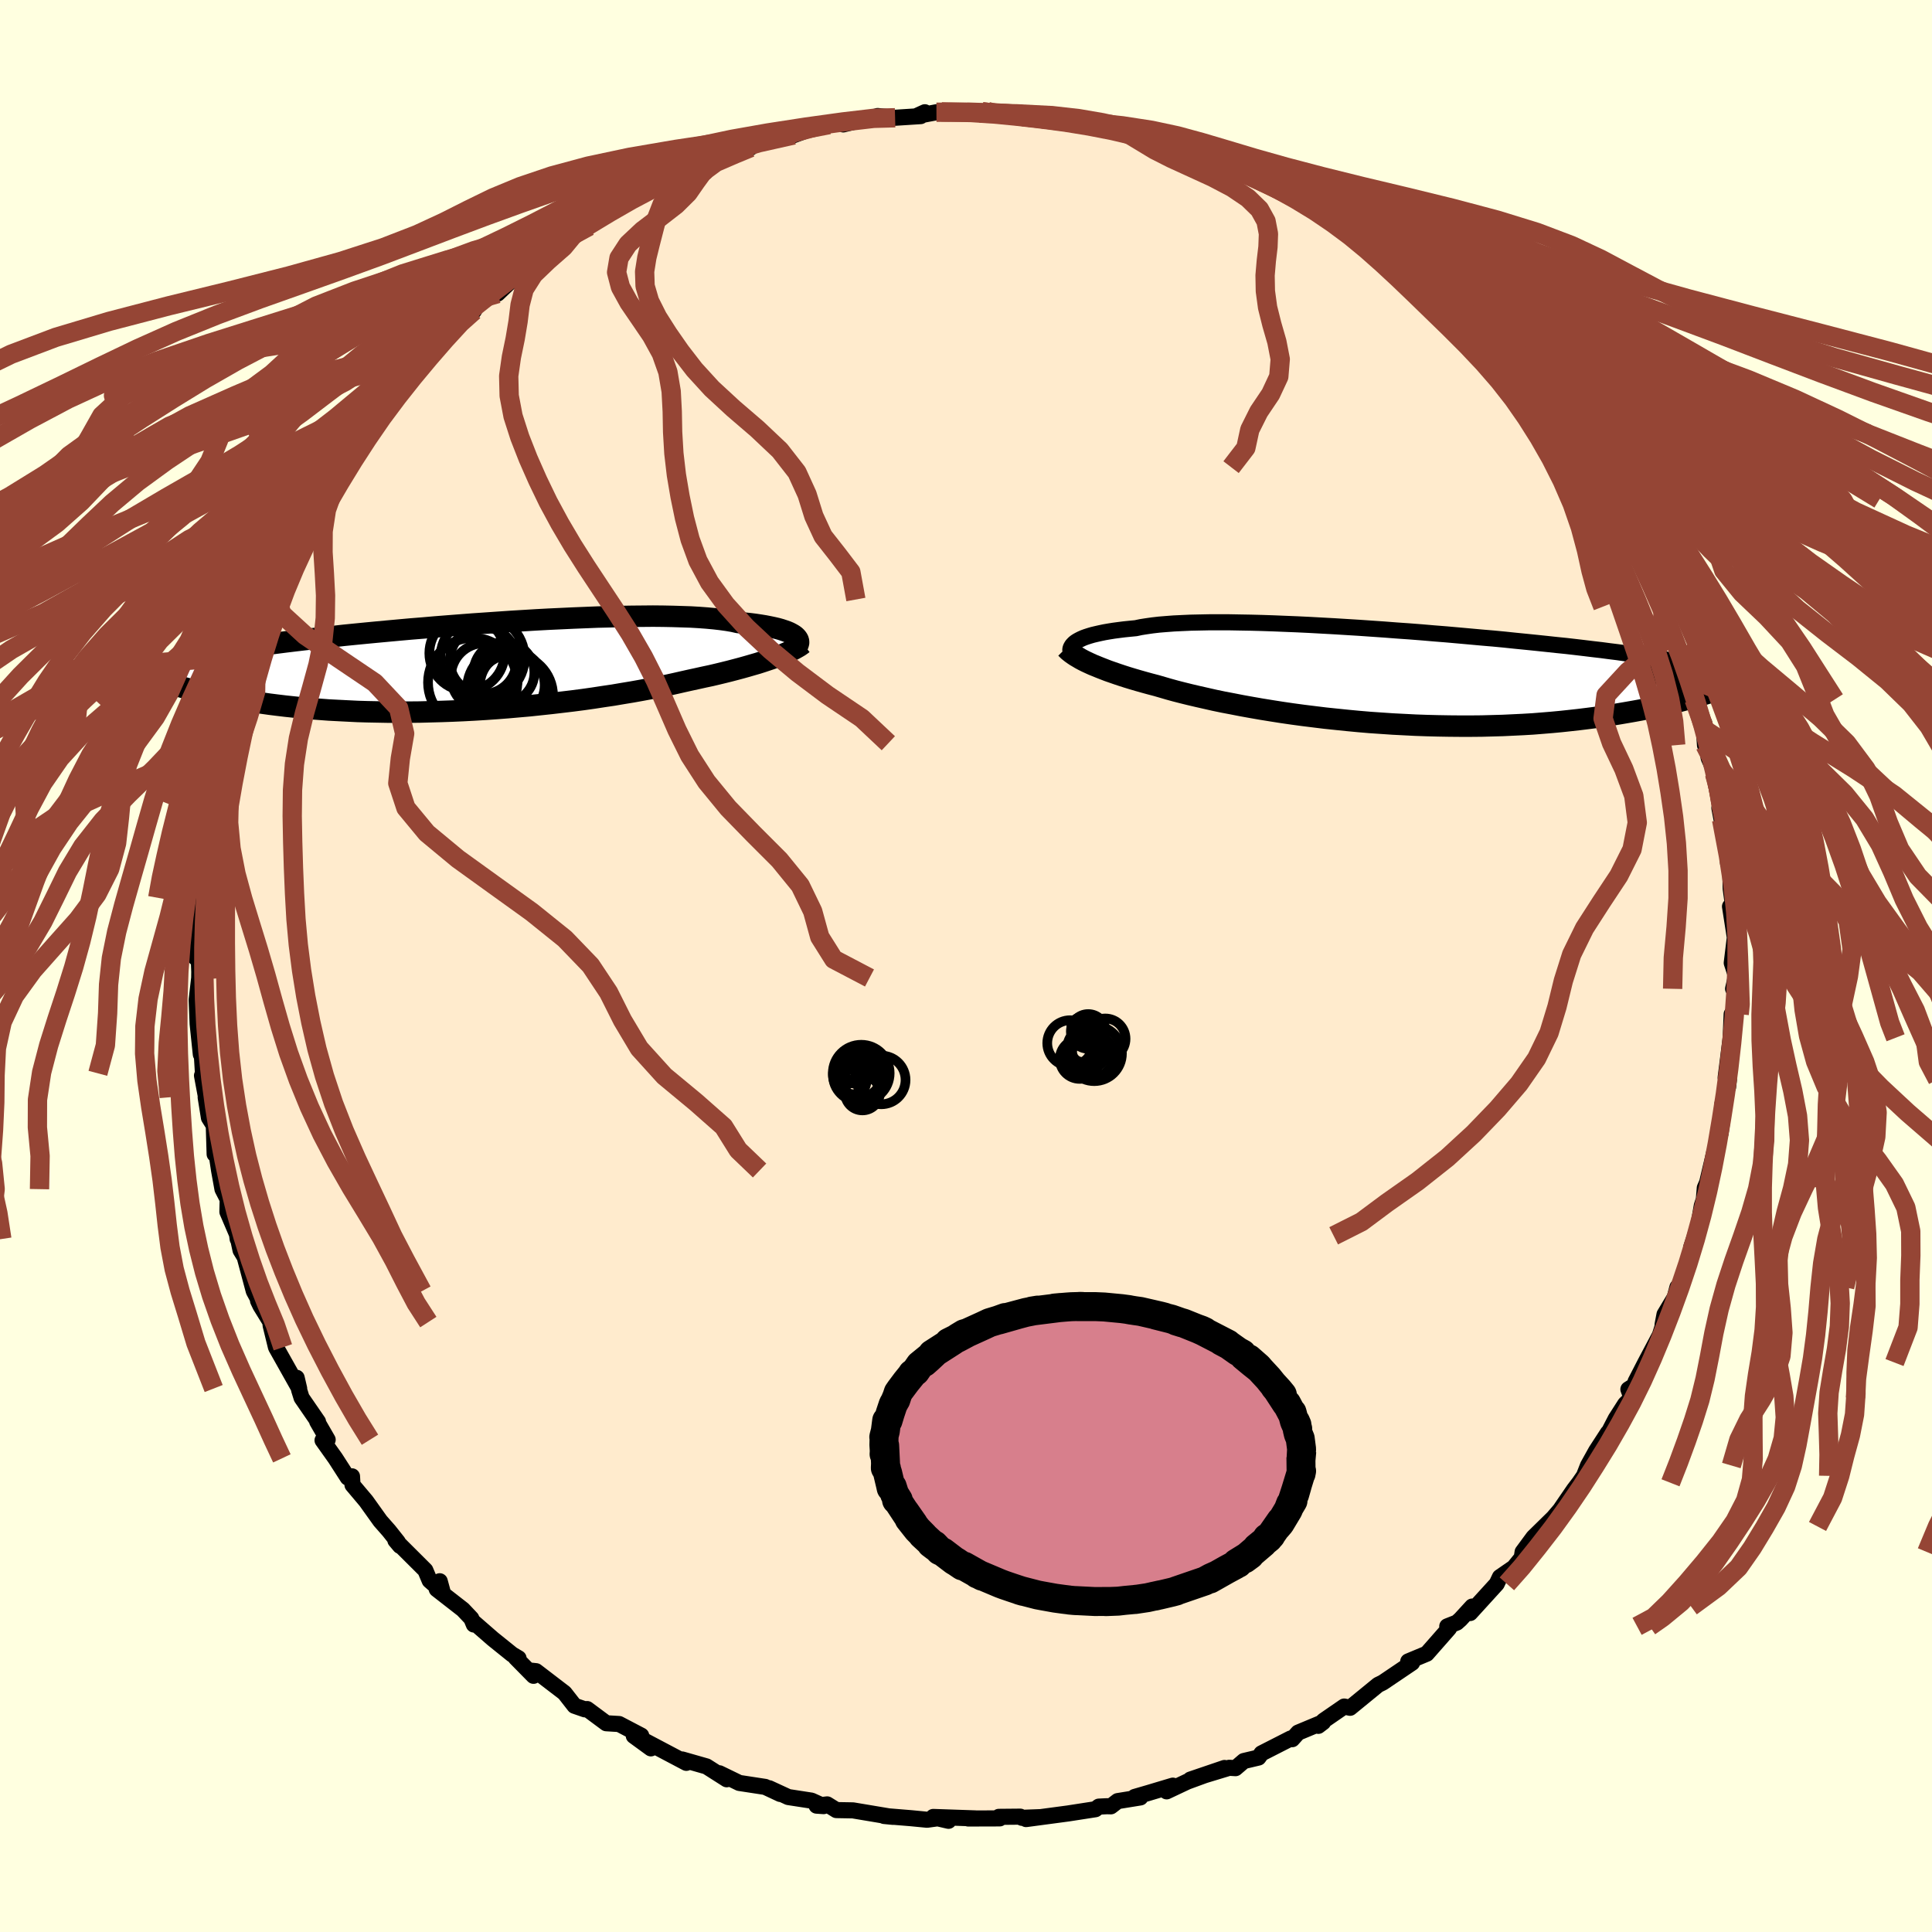 <svg xmlns="http://www.w3.org/2000/svg" width="500" height="500" viewBox="-100 -100 200 200"><defs><clipPath id="c"><path d="m34.34-3.25-.17-.12-.19-.11-.23-.12-.26-.11-.29-.1-.33-.11-.36-.1-.39-.09-.43-.09-.46-.09-.49-.08-.53-.08-.56-.07-.59-.06-.62-.06-.53-.12-.59-.1-.64-.09-.7-.08-.75-.07-.81-.06-.86-.05-.91-.03-.96-.03-1-.02-1.05-.01-1.08.01-1.12.01-1.16.02-1.19.03-1.21.03-1.24.05-1.25.05-1.28.06-1.29.06-1.3.07-1.31.08-1.31.08-1.31.09-1.31.09-1.31.09-1.3.1-1.29.1-1.27.1-1.26.11-1.25.1-1.22.11-1.2.11-1.18.11-1.15.11-1.12.11-1.1.11-1.06.12-1.04.11-1 .11-.97.11-.94.11-.91.11-.87.11-.84.11-.81.11-.78.11-.75.11-.71.11-.69.1-.66.11-.64.11-.6.11-.58.11-.55.11-.52.11-.5.1-.47.11-.44.12-.42.11-.4.11-.37.11-.35.11-.32.12-1.25 1.54.36.13.39.13.4.13.42.13.44.13.46.13.47.13.5.13.52.13.53.13.56.13.57.13.6.12.62.12.64.12.66.12.68.12.7.12.73.11.76.11.78.11.8.1.83.1.85.09.87.09.9.08.93.07.94.07.97.05.99.05 1.01.05 1.02.03 1.05.02 1.06.02h2.17l1.11-.01 1.12-.03 1.12-.03 1.14-.04L0 4.48l1.14-.06 1.15-.07 1.15-.08 1.15-.09 1.14-.1 1.14-.1L8 3.86l1.12-.12 1.11-.13 1.09-.13 1.08-.14 1.06-.15 1.04-.16 1.02-.15 1-.17.97-.16.95-.17.91-.17.89-.18.86-.17.82-.18.79-.18.76-.17.74-.16.72-.16.71-.15.68-.16.66-.16.64-.16.61-.16.6-.16.57-.16.55-.16.52-.15.5-.16.48-.16.45-.15.42-.16"/></clipPath><clipPath id="b"><path d="m-32.23-3.71.2-.11.22-.11.25-.11.28-.1.31-.1.34-.1.38-.09.4-.09.43-.09.46-.08.5-.08.53-.07.55-.07.59-.06.62-.06.52-.11.57-.09.63-.09.69-.08.74-.06.79-.06.84-.04.89-.04.93-.02.99-.02h2.08l1.1.02 1.14.02 1.16.03 1.19.04 1.22.05 1.24.05 1.26.06 1.27.07 1.28.07 1.3.08 1.3.08 1.3.09 1.3.09 1.3.1 1.29.09 1.28.1 1.28.11 1.26.1 1.24.11 1.22.11 1.21.11 1.18.1 1.16.11 1.14.12 1.11.11 1.08.11 1.05.11 1.02.11.99.1.96.11.93.11.9.11.87.1.83.11.81.1.77.11.75.1.72.1.69.11.66.1.64.1.61.11.59.1.55.1.54.11.5.1.49.1.45.11.44.1.41.1.38.11.37.1.37 2.31-.46.15-.48.15-.5.15-.51.16-.54.15-.56.15-.57.15-.6.15-.61.14-.64.15-.66.14-.68.14-.7.14-.71.13-.75.13-.76.13-.79.13-.81.13-.83.12-.86.11-.89.11-.9.1-.93.1-.96.09-.97.08-1 .08-1.02.06-1.04.05-1.06.05-1.08.03-1.1.03-1.11.01H7.4L6.26 5.1l-1.15-.02-1.16-.03-1.16-.04-1.17-.06-1.18-.06-1.18-.08-1.17-.08-1.18-.1-1.16-.11-1.17-.12-1.15-.12-1.14-.14L-8.84 4l-1.11-.15-1.1-.16-1.08-.17-1.05-.17-1.03-.18-1-.18-.97-.19-.95-.18-.91-.19-.88-.2-.84-.19-.81-.19-.77-.19-.74-.19-.69-.19-.65-.19-.62-.18-.65-.17-.62-.17-.6-.17-.58-.17-.56-.17-.53-.17-.51-.17-.49-.17-.46-.16-.44-.17-.41-.16-.39-.16-.37-.15-.35-.16-.32-.15"/></clipPath><filter id="a"><feTurbulence baseFrequency=".05" numOctaves="3" result="noise" type="noise"/><feDisplacementMap in="SourceGraphic" in2="noise" scale="2"/></filter></defs><rect width="100%" height="100%" x="-100" y="-100" fill="#FFFFE0"/><path fill="#FFEBCD" stroke="#000" stroke-linejoin="round" stroke-width="1.667" d="m79.71 1.03-.3 1.33.29-.07-.16 2.48-.23 2.34-.05-2.12-.1 2.44-.52 4.11.25.99.09-.78-.69 2.59-.18 2.98.15-1.06-.78 3.58-.03-.51-.73 3.09-.24.55-.1 1.2-.04.12-.17.52-.36 2.08-.74 2.25.5-1.21-1.64 5.02-.28.3-.28 1.05-1.06 1.77-.2 1.06.6-1.69-.88 2.78-1.5 2.83-1.02 1.98.41.06-1.15.73.33.89-.66.63-.98 1.53-1.09 2.11.28-.66-1.22 1.88-.84 1.51-.42 1.07-.5.72-.54.71-1.43 2.09-1.47 1.72.83-.96-2.12 2.08-1.12 1.52-.09.6-.81 1-1.45 1-.33.7-2.75 3.02.21-.67-1.22 1.33-.37.33-.99.39.19.2-2.31 2.63-1.92.8.43-.07-.03.21-3.02 2.04-.3.15-.19.09-2.91 2.38-.61-.13-2.12 1.46-.56.54.5-.38-2.59 1.08-.61.68-.16-.07-3.02 1.54-.31.43-1.52.36-.86.74-.65-.04-4.02 1.22 3.53-1.2-3.85 1.41-2.14 1.01.64-.59-2.54.76-1.41.41.59.05-2.35.38-.7.54-.41-.01-.84.04-.35.27-2.84.44-4.34.58 1.45-.2-1.88.07-.17-.12-2.22.02.09.16-3.26.01.74-.01-4.36-.15 1.58.4-1.12-.26-1.1.15-1.65-.16-2.8-.23.93.09-.33-.03-3.82-.64-1.72-.03-.95-.59-1.1.13.73.05-1.26-.57-2.4-.37-1.97-.91 1.14.59-1.56-.73-2.68-.41-2.06-1 .76.62-2.09-1.33-2.52-.72.33.2.1.15-4.28-2.26.61.76-1.77-1.29.77-.03-2.29-1.2-1.33-.08-1.98-1.47-.24.03-1.07-.37-1.03-1.32-2.95-2.26-.56-.06.3.54-1.84-1.87.29.05-.66-.39-2-1.61-2.08-1.81.11.32-.26-.63-.87-.92-2.71-2.11.31-.82.3 1.1-1.34-1.17-.45-1.07-3.1-3.09.48.57-.23-.41-.92-1.16-.89-1.01-1.48-2.07-1.4-1.66-.05-.89-.44.13-1.28-1.99-1.33-1.87.53-.06-1.09-1.89.09.02-1.7-2.47-.25-.8-.26-1.27.26 1.11-2.4-4.27-.56-2.29-.01-.32-1.04-1.69-.25-.52.25.28-.69-1.28-.94-3.52-.43-.71-.39-1.83.09.67-.01-.36-1.05-2.45.03-1.3-.54-1.05-.35-1.93-.32-2.11-.14.42-.09-2.98-.5-.79-.34-2.12.22.97-.6-3.22.1-.23-.29-4.75.07 2.79-.33-3.16-.1-2.49.26-2.26.01-.64-.07-1.73-.31.28.19-.2-.11-1.77.47-4.24-.12.98.09-3.33.54-2.14-.29.63.3-.76-.13-1.75.58-3.42.05.36.42-1.86.28-1.53-.29.94 1.03-4.12.16-.2.32-2.71.23-.96.57-.83.14-.66.83-3.2.13-.36.48-.2.31-2.21.6-.37.16-1.57.58-1.61.65-.38 1.63-3.98.45-.5-.27.89 1.07-2.36-.23-.25.85-.94.01-.56 2.03-3.2.08-.3.26-.34.95-1.91.82-1.63 1.36-1.27 1.05-1.02-.14-.55 1.76-1.67.04-.55 1.02-.97 1.5-1.97 1.6-1.65-.51.73 1.43-1.93.82-.79.47-.44 1.37-1.47 1.26-1.01-.04.14.47-.88 1.68-1.57.31.66 2.24-2.14 1.43-1.31.08-.11 1.78-1.2-1 .63 2.31-1.54 1.57-1.09 1.06-.21-.88.27 2.92-1.54 2.79-2.2-2.09 1.38 2.21-1.22 2.48-1.26-.78.29 1.74-.39 1.37-1.05 2.58-.93-.35-.12 2.36-.72-.01-.08.3-.06 2.07-.51.12-.45 3.12-.72 1.22-.14.03.01 2.57-.94.03.14 1.03-.28 3.2-.55-1.73.53 3.45-.83.11-.04 1.81.18 2.65-.17.43-.4-.83.38 2.03-.38.54-.04 4.74-.04-.29.14-.53.03.28-.14 1.76.09 2.43.41 2.74-.08-1.18.25 1.8-.2 3.02.84.68-.3-.04.19.72.08 2.33.41 2.89.63-1.72-.13 4.03 1.11.48.13 1.8.58-1.3-.44.95.33 3.8 1.17.02.59 1.28.39.81.21.45.23 1.5.82 2.65 1.4.6.36.57-.16 1.88 1.18-.17-.32L38-77.53l1.83.95.71 1.1 2.17.96.02-.09.14-.19 2.22 2.41.82.59-.95-.95 1.5.88 1.93 1.96 1.46 1.02.54.83 1.48 1.38.33.16 1.82 1.45.68 1.19.02.32 2.34 1.79-.39.6 1.66.95.45 1.01 1.37.8-.14.08 1.77 3 .24.14.42.11.58 1.12 1.99 3.7-.33-1.38 2.06 3.33.6.71-.85-1.06 1.69 2.59.73 2.08.49 1.11.17.07 1.02 2.72-.29-1.74.53 2.24.95 1.4.35.99.06.54 1.99 4.74-.06-.6.47 2.27.12.37.66 2.29.15.06.51 1.92.39.44.08 2.31-.11-1.64.49 2.96.75 1.7-.14-.06 1.01 5.1-.51-1.55.23 1.2.45 2.2.22 2.3.21-.34.06 2.99.32 2.33.01.06-.4-.55.5 3.21-.32 2.63.44 1.35-.3 1.33" filter="url(#a)"/><path fill="#fff" d="m-32.23-3.71.2-.11.22-.11.25-.11.28-.1.31-.1.34-.1.38-.09.4-.09.43-.09.46-.08.5-.08.53-.07.55-.07.59-.06.62-.06.52-.11.57-.09.63-.09.69-.08.74-.06.79-.06.84-.04.89-.04.93-.02.99-.02h2.08l1.1.02 1.14.02 1.16.03 1.19.04 1.22.05 1.24.05 1.26.06 1.27.07 1.28.07 1.3.08 1.3.08 1.3.09 1.3.09 1.3.1 1.29.09 1.28.1 1.28.11 1.26.1 1.24.11 1.22.11 1.21.11 1.18.1 1.16.11 1.14.12 1.11.11 1.08.11 1.05.11 1.02.11.99.1.96.11.93.11.9.11.87.1.83.11.81.1.77.11.75.1.72.1.69.11.66.1.64.1.61.11.59.1.55.1.54.11.5.1.49.1.45.11.44.1.41.1.38.11.37.1.37 2.31-.46.15-.48.15-.5.15-.51.16-.54.15-.56.15-.57.15-.6.15-.61.14-.64.15-.66.14-.68.14-.7.14-.71.13-.75.13-.76.13-.79.13-.81.13-.83.12-.86.11-.89.11-.9.1-.93.1-.96.09-.97.08-1 .08-1.02.06-1.04.05-1.06.05-1.08.03-1.1.03-1.11.01H7.4L6.26 5.1l-1.15-.02-1.16-.03-1.16-.04-1.17-.06-1.18-.06-1.18-.08-1.17-.08-1.18-.1-1.16-.11-1.17-.12-1.15-.12-1.14-.14L-8.84 4l-1.11-.15-1.1-.16-1.08-.17-1.05-.17-1.03-.18-1-.18-.97-.19-.95-.18-.91-.19-.88-.2-.84-.19-.81-.19-.77-.19-.74-.19-.69-.19-.65-.19-.62-.18-.65-.17-.62-.17-.6-.17-.58-.17-.56-.17-.53-.17-.51-.17-.49-.17-.46-.16-.44-.17-.41-.16-.39-.16-.37-.15-.35-.16-.32-.15" filter="url(#a)" transform="translate(43.75 -29.94)"/><path fill="#fff" d="m34.34-3.25-.17-.12-.19-.11-.23-.12-.26-.11-.29-.1-.33-.11-.36-.1-.39-.09-.43-.09-.46-.09-.49-.08-.53-.08-.56-.07-.59-.06-.62-.06-.53-.12-.59-.1-.64-.09-.7-.08-.75-.07-.81-.06-.86-.05-.91-.03-.96-.03-1-.02-1.05-.01-1.08.01-1.12.01-1.16.02-1.19.03-1.21.03-1.24.05-1.25.05-1.28.06-1.29.06-1.3.07-1.31.08-1.31.08-1.31.09-1.31.09-1.31.09-1.3.1-1.29.1-1.27.1-1.26.11-1.25.1-1.22.11-1.2.11-1.18.11-1.15.11-1.12.11-1.1.11-1.06.12-1.04.11-1 .11-.97.11-.94.11-.91.11-.87.11-.84.11-.81.11-.78.11-.75.11-.71.11-.69.1-.66.11-.64.11-.6.11-.58.11-.55.11-.52.11-.5.1-.47.11-.44.12-.42.11-.4.11-.37.11-.35.11-.32.12-1.25 1.54.36.13.39.13.4.13.42.13.44.13.46.13.47.13.5.13.52.13.53.13.56.13.57.13.6.12.62.12.64.12.66.12.68.12.7.12.73.11.76.11.78.11.8.1.83.1.85.09.87.09.9.08.93.07.94.07.97.05.99.05 1.01.05 1.02.03 1.05.02 1.06.02h2.17l1.11-.01 1.12-.03 1.12-.03 1.14-.04L0 4.48l1.14-.06 1.15-.07 1.15-.08 1.15-.09 1.14-.1 1.14-.1L8 3.86l1.12-.12 1.11-.13 1.09-.13 1.08-.14 1.06-.15 1.04-.16 1.02-.15 1-.17.97-.16.95-.17.91-.17.89-.18.86-.17.82-.18.79-.18.76-.17.74-.16.72-.16.71-.15.68-.16.66-.16.64-.16.61-.16.6-.16.57-.16.55-.16.52-.15.5-.16.48-.16.45-.15.42-.16" filter="url(#a)" transform="translate(-52.05 -30.92)"/><g fill="none" stroke="#000" transform="translate(43.75 -29.94)"><path stroke-linejoin="round" stroke-width="1.667" d="M-32.95-2.64v-.19l.02-.1.04-.11.06-.11.07-.11.1-.11.12-.12.14-.11.17-.11.2-.11.22-.11.25-.11.28-.1.31-.1.34-.1.38-.09.4-.09.43-.09.46-.08.5-.08.53-.07.55-.07.59-.06.62-.06.52-.11.57-.09.63-.09.69-.08.74-.06.79-.06.84-.04.89-.04.93-.02.99-.02h2.08l1.1.02 1.14.02 1.16.03 1.19.04 1.22.05 1.24.05 1.26.06 1.27.07 1.28.07 1.3.08 1.3.08 1.3.09 1.3.09 1.3.1 1.29.09 1.28.1 1.28.11 1.26.1 1.24.11 1.22.11 1.21.11 1.18.1 1.16.11 1.14.12 1.11.11 1.08.11 1.05.11 1.02.11.99.1.96.11.93.11.9.11.87.1.83.11.81.1.77.11.75.1.72.1.69.11.66.1.64.1.61.11.59.1.55.1.54.11.5.1.49.1.45.11.44.1.41.1.38.11.37.1.34.11.32.11.3.1.27.11.26.11.24.11.22.11.2.11.18.11.16.12" filter="url(#a)"/><path stroke-linejoin="round" stroke-width="2.222" d="m-33.41-2.97.13.13.14.14.16.13.18.14.2.14.21.14.24.14.25.15.28.15.3.15.32.15.35.16.37.15.39.16.41.16.44.17.46.16.49.17.51.17.53.17.56.17.58.17.6.17.62.17.65.17.62.18.65.19.69.19.74.19.77.19.81.19.84.19.88.2.91.19.95.18.97.19 1 .18 1.03.18 1.05.17 1.08.17 1.1.16 1.11.15 1.13.14 1.14.14 1.15.12 1.17.12 1.16.11 1.18.1 1.17.08 1.18.08 1.18.06 1.17.06 1.16.04 1.16.03 1.15.02 1.14.01h1.12l1.11-.01 1.1-.03 1.08-.03 1.06-.05 1.04-.05 1.02-.06 1-.08.97-.08.96-.09.93-.1.9-.1.89-.11.86-.11.83-.12.81-.13.79-.13.76-.13.75-.13.71-.13.7-.14.68-.14.66-.14.64-.15.61-.14.6-.15.57-.15.56-.15.54-.15.51-.16.5-.15.48-.15.46-.15.44-.15.42-.15.41-.14.38-.15.37-.14.36-.15.34-.14.32-.14.3-.13.29-.14" filter="url(#a)"/><circle cx="33.231" cy=".624" r="4.83" clip-path="url(#b)" filter="url(#a)"/><circle cx="33.841" cy=".789" r="4.174" clip-path="url(#b)" filter="url(#a)"/><circle cx="34.986" cy=".554" r="3.508" clip-path="url(#b)" filter="url(#a)"/><circle cx="30.861" cy="1.199" r="4.106" clip-path="url(#b)" filter="url(#a)"/><circle cx="30.946" cy="-1.146" r="4.402" clip-path="url(#b)" filter="url(#a)"/><circle cx="33.736" cy="-1.281" r="4.876" clip-path="url(#b)" filter="url(#a)"/><circle cx="34.986" cy=".924" r="4.956" clip-path="url(#b)" filter="url(#a)"/><circle cx="30.991" cy=".894" r="3.78" clip-path="url(#b)" filter="url(#a)"/><circle cx="34.051" cy="1.779" r="4.048" clip-path="url(#b)" filter="url(#a)"/><circle cx="33.866" cy="-1.881" r="4.876" clip-path="url(#b)" filter="url(#a)"/></g><g fill="none" stroke="#000" transform="translate(-52.05 -30.92)"><path stroke-linejoin="round" stroke-width="2.222" d="m34.5-2.09.08-.11.07-.11.04-.11.03-.12v-.11l-.02-.12-.05-.12-.08-.12-.1-.12-.13-.12-.17-.12-.19-.11-.23-.12-.26-.11-.29-.1-.33-.11-.36-.1-.39-.09-.43-.09-.46-.09-.49-.08-.53-.08-.56-.07-.59-.06-.62-.06-.53-.12-.59-.1-.64-.09-.7-.08-.75-.07-.81-.06-.86-.05-.91-.03-.96-.03-1-.02-1.05-.01-1.08.01-1.12.01-1.16.02-1.19.03-1.21.03-1.24.05-1.25.05-1.28.06-1.29.06-1.3.07-1.31.08-1.31.08-1.31.09-1.31.09-1.31.09-1.3.1-1.29.1-1.27.1-1.26.11-1.25.1-1.22.11-1.2.11-1.18.11-1.15.11-1.12.11-1.1.11-1.06.12-1.04.11-1 .11-.97.11-.94.11-.91.11-.87.11-.84.11-.81.11-.78.11-.75.11-.71.11-.69.1-.66.11-.64.11-.6.11-.58.11-.55.11-.52.11-.5.1-.47.11-.44.12-.42.11-.4.11-.37.11-.35.11-.32.12-.3.11-.28.12-.26.12-.24.11-.22.12-.19.12-.18.12-.16.13-.14.12-.13.12" filter="url(#a)"/><path stroke-linejoin="round" stroke-width="2.222" d="m35.18-2.46-.17.13-.2.14-.22.13-.25.14-.27.14-.3.15-.33.14-.34.15-.38.15-.4.15-.42.16-.45.15-.48.16-.5.16-.52.15-.55.16-.57.16-.6.16-.61.16-.64.16-.66.16-.68.16-.71.15-.72.16-.74.16-.76.17-.79.18-.82.18-.86.17-.89.18-.91.17-.95.17-.97.16-1 .17-1.02.15-1.04.16-1.06.15-1.08.14-1.09.13-1.11.13L8 3.86l-1.13.12-1.14.1-1.14.1-1.15.09-1.15.08-1.15.07L0 4.48l-1.14.05-1.14.04-1.12.03-1.12.03-1.11.01H-7.8l-1.06-.02-1.05-.02-1.02-.03-1.01-.05-.99-.05-.97-.05-.94-.07-.93-.07-.9-.08-.87-.09-.85-.09-.83-.1-.8-.1-.78-.11-.76-.11-.73-.11-.7-.12-.68-.12-.66-.12-.64-.12-.62-.12-.6-.12-.57-.13-.56-.13-.53-.13-.52-.13-.5-.13-.47-.13-.46-.13-.44-.13-.42-.13-.4-.13-.39-.13-.36-.13-.35-.13-.34-.12-.31-.13-.3-.12-.28-.13-.27-.12-.25-.11-.24-.12-.23-.12-.21-.11" filter="url(#a)"/><circle cx="2.201" cy=".96" r="3.47" clip-path="url(#c)" filter="url(#a)"/><circle cx="5.031" cy="2.37" r="3.698" clip-path="url(#c)" filter="url(#a)"/><circle cx="4.986" cy="2.935" r="4.316" clip-path="url(#c)" filter="url(#a)"/><circle cx=".981" cy="1.57" r="4.622" clip-path="url(#c)" filter="url(#a)"/><circle cx=".391" cy="-1.46" r="3.896" clip-path="url(#c)" filter="url(#a)"/><circle cx="4.486" cy="2.16" r="4.082" clip-path="url(#c)" filter="url(#a)"/><circle cx="4.221" cy=".54" r="3.15" clip-path="url(#c)" filter="url(#a)"/><circle cx="5.086" cy="1.85" r="3.35" clip-path="url(#c)" filter="url(#a)"/><circle cx="2.071" cy="-.695" r="3.458" clip-path="url(#c)" filter="url(#a)"/><circle cx="2.001" cy="-.99" r="4.36" clip-path="url(#c)" filter="url(#a)"/></g><g fill="none" stroke="#954535" stroke-linejoin="round" stroke-width="2"><path d="m78.22-15.15.7 3.71.46 2.99.29 2.78.15 2.75v2.75l-.11 2.74-.19 2.72-.26 2.69-.3 2.66-.35 2.61-.4 2.57-.43 2.54-.48 2.51-.53 2.48-.6 2.48-.68 2.49-.76 2.5-.84 2.5-.9 2.48-.95 2.45-.99 2.38-1.04 2.32-1.11 2.25-1.19 2.19-1.25 2.17-1.33 2.15-1.38 2.16L62.3 56l-1.53 2.12-1.62 2.09-1.61 2-1.55 1.75M2.22-88.46l.47.12 2 .13L7.2-88l2.67.3 2.72.41 2.73.53 2.67.61 2.55.67 2.45.74 2.36.8 2.35.86 2.41.95 2.49 1.02 2.57 1.09 2.64 1.15 2.66 1.21 2.65 1.25 2.6 1.3 2.53 1.35 2.46 1.42 2.43 1.52 2.48 1.62 2.6 1.73 2.75 1.84 2.8 1.9 2.74 1.93 2.64 1.93 2.64 1.91 2.67 1.79 2.09 1.09" filter="url(#a)"/><path d="m-2.52-88.42 3.06.07 2.32.15 2.42.23 2.52.29 2.51.33 2.45.4 2.41.47 2.39.56 2.39.67 2.39.76 2.37.84 2.34.91 2.31.97 2.26 1.03 2.24 1.09 2.2 1.15 2.16 1.21 2.1 1.28 2.05 1.34 1.99 1.42 1.96 1.5 1.95 1.6 1.95 1.7 1.92 1.77 1.84 1.81 1.75 1.82 1.67 1.8 1.67 1.68 1.52 1.24" filter="url(#a)"/><path d="m-3.06-88.38 3.39-.01 2.17.07 2.28.13 2.51.2 2.67.3 2.83.4 2.96.51 2.98.59 2.89.66 2.72.72 2.54.78 2.4.84 2.34.93 2.33 1 2.4 1.07 2.51 1.14 2.67 1.2 2.85 1.23 3.01 1.27 3.12 1.3 3.14 1.35 3.12 1.43 3.07 1.56 3.07 1.73 3.05 1.89 2.72 2.21M-7.34-87.81l-2.22.06-3.16.37-3.83.53-3.95.61-3.73.66-3.39.72-3.08.79-2.9.86-2.9.95-3.02 1.02-3.22 1.11-3.38 1.19-3.47 1.26-3.53 1.32-3.61 1.37-3.75 1.42-3.98 1.45-4.24 1.51-4.4 1.56-4.4 1.64-4.23 1.71-4.02 1.8-3.93 1.88-4.02 1.96-4.27 2.05-4.54 2.12-4.79 2.22-5.06 2.31-5.41 2.4-5.56 2.42-4.85 2.32-3.62 2.31M77.99-16.35l4.28 3.02 4.69 2.93 2.86 2.91 1.51 2.89.4 2.85-.38 2.81-.6 2.79-.38 2.79-.09 2.81-.06 2.83-.34 2.79-.78 2.73-1.13 2.64-1.27 2.57-1.18 2.52-.95 2.48-.67 2.47-.39 2.45-.11 2.42.12 2.37.33 2.33.43 2.27.38 2.22.15 2.19-.21 2.16-.62 2.15-.98 2.15-1.22 2.14-1.35 2.14-1.42 2.14-1.49 2.13-1.64 2.11-1.85 1.99-1.93 1.59-1.33.93" filter="url(#a)"/><path d="m-14.18-87.1-2.09.4-3.71.66-4.91.73-5.13.77-4.79.82-4.29.91-3.78 1.02-3.28 1.11-2.82 1.17-2.5 1.22-2.5 1.26-2.83 1.31-3.51 1.36-4.42 1.43-5.35 1.49-6.07 1.54-6.38 1.56-6.17 1.61-5.51 1.65-4.63 1.75-3.83 1.86-3.35 1.99-3.39 2.1-4.13 2.2-5.65 2.27-7.88 2.2-10.63 1.49" filter="url(#a)"/><path d="m-15.24-86.96-3.24.88-3.43.8-3.48.78-3.44.82-3.19.94-2.88 1.04-2.6 1.14-2.45 1.2-2.42 1.24-2.5 1.29-2.69 1.34-2.91 1.39-3.18 1.46-3.43 1.51-3.64 1.57-3.76 1.61-3.77 1.67-3.65 1.75-3.5 1.83-3.36 1.92-3.29 2.02-3.29 2.09-3.27 2.16-3.19 2.19-3.06 2.22-2.93 2.24-2.96 2.25-3.17 2.28-3.52 2.32-3.9 2.37-4.25 2.41-4.58 2.43-4.98 2.46-5.45 2.51-6 2.59-6.46 2.98" filter="url(#a)"/><path d="m-17.84-86.03-3.61.81-2.52.74-2.33.79-2.63.92-2.9 1.05-2.99 1.15-2.99 1.21-3 1.24-3.09 1.29-3.18 1.33-3.26 1.4-3.24 1.45-3.08 1.52-2.76 1.56-2.39 1.61-2.08 1.67-1.94 1.74-2.03 1.82-2.34 1.92-2.75 2.01-3.13 2.1-3.34 2.16-3.3 2.2-3.03 2.21-2.66 2.23-2.37 2.24-2.34 2.27-2.65 2.32-3.13 2.37-3.62 2.4-3.97 2.42-4.06 2.45-3.51 2.45-2.89 2.05" filter="url(#a)"/><path d="m-22.18-85.17-2.96.72-1.94.71-2.26.89-2.6 1.04-2.71 1.15-2.61 1.2-2.53 1.23-2.66 1.25-3.1 1.29-3.79 1.36-4.46 1.43-4.82 1.49-4.66 1.54-3.98 1.55-3.07 1.58-2.36 1.64-2.22 1.72-2.7 1.85-3.53 1.98-4.19 2.09-4.16 2.21-3.37 2.43-2.92 2.96m73.48-34.86-1.6.66-1.99.86-1.32.97-.77 1.06-.79 1.14-1.24 1.23-1.69 1.31-1.79 1.36-1.5 1.41-.93 1.43-.25 1.48.4 1.53.88 1.6 1.15 1.68 1.19 1.75 1.01 1.84.68 1.92.34 2 .11 2.08.04 2.14.13 2.2.26 2.23.38 2.24.46 2.23.58 2.21.81 2.21 1.2 2.24 1.68 2.31 2.13 2.35 2.51 2.35 2.79 2.33 3.1 2.33 3.56 2.4 2.74 2.58" filter="url(#a)"/><path d="m-24.66-84.07-2.44 1.08-2.66 1.21-2.54 1.24-2.36 1.25-2.21 1.27-2.12 1.28-2.08 1.33-2.07 1.4-2.08 1.47-2.08 1.53-2.08 1.58-2.06 1.63-2.02 1.68-1.98 1.75-1.92 1.84-1.85 1.94-1.77 2.03-1.71 2.1-1.64 2.16-1.6 2.2-1.55 2.23-1.5 2.24-1.46 2.26-1.41 2.29-1.35 2.33-1.29 2.37-1.21 2.42-1.14 2.46-1.04 2.52-.94 2.6-.87 2.69-.84 2.71-.85 2.58-.78 2.08-.59 1.47" filter="url(#a)"/><path d="m-27.02-83.35-.09 1.09-1.94 1.08-1.52 1.11-.89 1.22-.51 1.32-.36 1.38-.36 1.4-.35 1.42-.23 1.44.05 1.5.46 1.57.83 1.65 1.1 1.73 1.26 1.81 1.46 1.89 1.8 1.97 2.22 2.05 2.48 2.13 2.34 2.21 1.77 2.27 1.05 2.3.7 2.24.96 2.08 1.47 1.87 1.4 1.84.52 2.84M-29.25-82.3l-2.67 1.18-2.27 1.05-2.37 1.19-2.61 1.33-2.67 1.39-2.49 1.4-2.26 1.4-2.07 1.43-1.98 1.47-2.04 1.55-2.2 1.63-2.51 1.7-2.84 1.79-3.09 1.87-3.11 1.95-2.88 2.02-2.51 2.1-2.2 2.19-2.16 2.3-2.39 2.42-2.61 2.43-2.44 1.99" filter="url(#a)"/><path d="m-32.36-80.86-1.53.84-2.11 1.17-2.61 1.39-2.73 1.44-2.67 1.44-2.62 1.43-2.66 1.47-2.74 1.52-2.77 1.61-2.72 1.68-2.6 1.77-2.46 1.86-2.34 1.93-2.29 2.02-2.31 2.09-2.37 2.16-2.47 2.2-2.52 2.23-2.5 2.24-2.4 2.23-2.25 2.22-2.16 2.23-2.14 2.25-2.26 2.29-2.4 2.34-2.47 2.36-2.41 2.39-2.21 2.43-1.98 2.54-1.84 2.69-1.9 2.88-2.25 3.04-2.02 3.05" filter="url(#a)"/><path d="m-32.36-80.86-1.58.85-2.06 1.16-2.37 1.4-2.38 1.45-2.24 1.44-2.09 1.43-1.99 1.48-1.95 1.53-1.95 1.62-1.96 1.69-1.94 1.78-1.91 1.86-1.85 1.95-1.77 2.03-1.68 2.09-1.59 2.16-1.5 2.21-1.42 2.23-1.34 2.24-1.27 2.23-1.23 2.24-1.2 2.24-1.18 2.27-1.17 2.31-1.15 2.34-1.09 2.39-1.03 2.43-.96 2.49-.9 2.57-.86 2.68-.83 2.77-.77 2.79-.68 2.7-.57 2.48-.47 2.17-.38 2.1" filter="url(#a)"/><path d="m-34.06-79.89-2.03.88-2.68 1.53-3 1.5-3.46 1.44-3.66 1.42-3.47 1.46-3.09 1.52-2.77 1.6-2.62 1.69-2.68 1.77-2.9 1.86-3.26 1.94-3.67 2.02-4.01 2.09-4.13 2.15-3.98 2.21-3.64 2.23-3.28 2.24-3.05 2.23-3.03 2.21-3.25 2.23-3.66 2.25-4.21 2.29-4.79 2.34-5.18 2.36-5.24 2.38-4.92 2.43-4.48 2.54-4.02 2.68-3.3 2.88-1.85 3.04 1.05 3.05" filter="url(#a)"/><path d="m-34.06-79.89-2.58.87-3.42 1.52-2.92 1.49-3.06 1.43-3.65 1.4-4.16 1.44-4.33 1.5-4.33 1.58-4.3 1.67-4.26 1.74-4.18 1.83-3.93 1.91-3.61 2-3.26 2.07-3.04 2.14-3.02 2.2-3.23 2.25-3.63 2.24-4.14 2.21-4.57 2.15-4.74 2.13-4.58 2.19-4.3 2.35-4.3 2.47-4.63 2.21-6.97 1.28" filter="url(#a)"/><path d="m-36.27-78.67-1.73.94-3.6 1.1-4.77 1.23-4.58 1.36-4.03 1.49-3.84 1.57L-63-69.4l-4.73 1.6-5.22 1.64-5.42 1.71-5.29 1.81-4.9 1.92-4.4 2.03-3.98 2.11-3.79 2.17-3.96 2.2-4.58 2.2-5.53 2.2-6.56 2.21-7.13 2.24-6.76 2.3-5.44 2.36-4.08 2.39-4.32 2.39-6.25 2.5-3.65 3M77.49-19.9l.89 3.32 1.21 3.08 1.33 2.98 1.28 2.93 1.05 2.9.63 2.86.16 2.81-.18 2.8-.33 2.8-.32 2.82-.24 2.82-.19 2.78-.15 2.73-.12 2.65-.08 2.57v2.53l.08 2.49.13 2.47.12 2.45.01 2.42-.15 2.38-.3 2.32-.38 2.28-.32 2.23-.16 2.19.01 2.16.02 2.15-.18 2.15-.6 2.15-1.1 2.14-1.48 2.14-1.7 2.13-1.79 2.11-1.79 1.99-1.65 1.6-1.73.93" filter="url(#a)"/><path d="m77.49-19.9 1.42 3.3 2.18 3.07 1.66 2.96 1.27 2.92 1.29 2.88 1.49 2.84 1.59 2.8 1.47 2.78 1.16 2.78.77 2.81.43 2.81.21 2.8.13 2.72.13 2.64.18 2.56.2 2.5.17 2.47.06 2.47-.13 2.46-.31 2.43-.36 2.38-.27 2.33-.09 2.26-.01 2.21-.15 2.15-.42 2.13-.58 2.1-.53 2.12-.74 2.28-1.56 2.96M-34.18-80.05l-4.62 2.53-4.77 1.62-5.07 1.42-5.04 1.39-4.63 1.44-3.75 1.51-2.68 1.6-1.85 1.69-1.5 1.77-1.65 1.85-2.11 1.94-2.73 2.02-3.39 2.09-4.11 2.16-4.82 2.2-5.46 2.24-5.78 2.23-5.59 2.22-4.84 2.21-3.73 2.21-2.69 2.25-2.19 2.29-2.52 2.33-3.53 2.35-4.75 2.36-5.58 2.4-5.66 2.5-4.87 2.67-3.4 2.91-1.58 3.16m110.06-60.09-2.2 1.18-2.2 1.33-2.48 1.55-2.55 1.63-2.35 1.6-2.03 1.59-1.78 1.62-1.69 1.71-1.74 1.81-1.91 1.94-2.12 2.04-2.34 2.12-2.51 2.17-2.55 2.2-2.42 2.21-2.14 2.2-1.75 2.21-1.44 2.24-1.31 2.3-1.46 2.35-1.81 2.39-2.1 2.39-2.06 2.42-1.66 2.43-1.88 2.02" filter="url(#a)"/><path d="m-40.07-76.37-1.59 1.93-1.62 1.42-1.49 1.43-.97 1.53-.42 1.62-.21 1.72-.3 1.79-.39 1.89-.28 1.96.05 2.05.4 2.11.7 2.18.87 2.22.99 2.24 1.08 2.24 1.21 2.24 1.32 2.24 1.43 2.25 1.5 2.27 1.53 2.31 1.5 2.35 1.38 2.4 1.24 2.45 1.1 2.51 1.12 2.58 1.32 2.66 1.75 2.71 2.24 2.73 2.64 2.71 2.66 2.66 2.15 2.64 1.29 2.67.73 2.65 1.45 2.31 3.7 1.94m-31.65-76.52-1.83 1.17-2.61 1.62-2.46 1.7-2.02 1.64-1.74 1.61-1.66 1.64-1.75 1.74-1.96 1.85-2.22 1.98-2.48 2.07-2.7 2.15-2.85 2.19-2.92 2.22-2.93 2.23-2.85 2.25-2.65 2.26-2.4 2.3-2.11 2.34-1.88 2.39-1.74 2.43-1.71 2.48-1.77 2.54-1.85 2.57-1.92 2.6-1.91 2.6-1.86 2.58-1.73 2.56-1.49 2.58-1.18 2.67-.97 2.86-1.12 3.07-1.79 3.07-2.55 2.47" filter="url(#a)"/><path d="m-43.95-73.74-1.81.84-2.14 1.26-2.44 1.49-2.52 1.6-2.57 1.67-2.63 1.76-2.67 1.83-2.66 1.92-2.65 2-2.72 2.07-2.98 2.14-3.39 2.21-3.75 2.24-3.91 2.24-3.73 2.2-3.31 2.12-2.89 2.1-2.75 2.17-2.96 2.35-3.47 2.46-4.03 2.19-3.81 1.26" filter="url(#a)"/><path d="m-43.95-73.74-1.83.86-2.16 1.27-1.95 1.51-2.07 1.62-2.52 1.7-3.01 1.79-3.3 1.86-3.25 1.95-2.91 2.03-2.36 2.1-1.79 2.17-1.31 2.21-1 2.24-.88 2.24-.94 2.22-1.16 2.2-1.44 2.2-1.74 2.24-2.01 2.29-2.23 2.33-2.4 2.35-2.52 2.38-2.59 2.42-2.58 2.52-2.53 2.68-2.5 2.87-2.49 3.02-1.52 3.04" filter="url(#a)"/><path d="m-44.73-73.17-3.97 1.45-3.96 1.61-4.42 1.66-3.66 1.72-2.9 1.79-3.12 1.87-4.04 1.96-4.8 2.04-4.75 2.11-3.96 2.18-2.92 2.22-2.24 2.25-2.14 2.24-2.51 2.22-3.01 2.21-3.34 2.21-3.42 2.25-3.31 2.29-3.26 2.34-3.43 2.36-3.94 2.41-4.71 2.46-5.47 2.56-5.87 2.67-5.74 2.8-5.4 2.84-5.6 2.75-6.67 2.44-7.13 1.85" filter="url(#a)"/><path d="m-44.81-73.06-5.32 2.46-1.96 1.63-2.01 1.47-2.36 1.54-2.4 1.68-2.45 1.82-2.96 1.96-4.02 2.07-5.29 2.14-6.22 2.18-6.37 2.21-5.61 2.2-4.33 2.19-3.24 2.21-2.81 2.24-3.12 2.29-3.77 2.35-4.43 2.38-5 2.39-5.34 2.43-4.77 2.47-2.76 2.55-1.93 2.94m210.91 3.42.6 3.43.66 2.56.99 2.59 1.14 2.67.91 2.71.48 2.73.09 2.74-.1 2.73-.1 2.71.01 2.68.12 2.65.17 2.61.11 2.58-.03 2.53-.25 2.5-.48 2.48-.71 2.46-.85 2.48-.89 2.5-.83 2.51-.7 2.51-.55 2.48-.45 2.41-.46 2.32-.54 2.21-.66 2.11-.73 2.11-.82 2.23-.83 2.11" filter="url(#a)"/><path d="m77.63-19.84.59 3.43.52 2.55.69 2.59.84 2.67.92 2.71.89 2.72.75 2.73.59 2.73L83.9 5l.5 2.68.58 2.65.61 2.61.49 2.57.2 2.53-.19 2.5-.52 2.47-.67 2.46-.57 2.47-.27 2.49.06 2.52.27 2.51.18 2.5-.21 2.43-.78 2.32-1.23 2.18-1.31 2.05-1.03 2.1-.78 2.67" filter="url(#a)"/><path d="m77.63-19.84 1.31 3.44 1.42 2.58 1.92 2.61 2.32 2.69 2.12 2.73 1.56 2.74L89.35-.3l.84 2.75.83 2.72.81 2.69.67 2.66.35 2.63-.06 2.58-.48 2.55-.78 2.52-.91 2.5-.85 2.49-.66 2.5-.43 2.5-.27 2.5-.21 2.48-.25 2.44-.32 2.4-.4 2.32-.41 2.26-.4 2.21-.4 2.18-.48 2.16-.69 2.15-.99 2.14-1.2 2.11-1.27 2.09-1.42 2.03-2.07 1.97-2.84 2.08" filter="url(#a)"/><path d="m77.63-19.84.7 3.44 1.75 2.56 3.47 2.61 4.1 2.68 3.55 2.72 2.56 2.74 1.78 2.74 1.33 2.74 1.19 2.71 1.2 2.69 1.26 2.66 1.26 2.62 1.12 2.58.84 2.54.51 2.51.22 2.49.04 2.48v2.49l.1 2.5.28 2.5.48 2.5.6 2.45.55 2.4.31 2.32-.05 2.24-.46 2.19-.87 2.16-1.2 2.17-1.34 2.15-1.26 2.12-1.07 2.12-1.12 2.68M-46.24-71.75l-4.43 1.65-1.43 1.7-1.18 1.73-1.52 1.8-1.86 1.89-2.16 1.98-2.37 2.06-2.5 2.13-2.52 2.19-2.48 2.24-2.42 2.25-2.42 2.25-2.48 2.23-2.6 2.23-2.67 2.24-2.67 2.27-2.57 2.31-2.37 2.35-2.11 2.4-1.84 2.45-1.58 2.51-1.38 2.59-1.27 2.65-1.26 2.7-1.36 2.72-1.54 2.7-1.81 2.66-2.14 2.64-2.39 2.65-2.37 2.64-1.92 2.58-1.42 2.68-1.87 3.67" filter="url(#a)"/><path d="m-46.24-71.75-4.17 1.63-6.39 1.7-7.03 1.7-7.06 1.78-6.65 1.87-5.63 1.95-4 2.04-2.29 2.1-1.23 2.18-1.28 2.22-2.24 2.25-3.43 2.23-4.23 2.21-4.4 2.19-4.18 2.2-3.96 2.23-3.94 2.28-4.02 2.33-4 2.35-3.96 2.36-4.19 2.42-4.93 2.51-5.87 2.68-6.44 2.86-7.7 3.02-12.52 3.03m123.5-56.18-3.26.96-1.34 1.27-1.1 1.53-1.3 1.72-1.55 1.88-1.77 2.02-1.91 2.12-1.98 2.18-1.95 2.22-1.84 2.23-1.72 2.24-1.59 2.25-1.49 2.28-1.41 2.3-1.35 2.35-1.3 2.4-1.25 2.45-1.23 2.49-1.2 2.54-1.18 2.57-1.12 2.59-1.03 2.6-.92 2.6-.82 2.61-.76 2.65-.76 2.69-.79 2.76-.79 2.79-.73 2.78-.55 2.72-.29 2.74-.1 2.98-.23 3.31-.78 2.9" filter="url(#a)"/><path d="m-48.79-70.27-2.16 1.94-1.98 1.7-2.29 1.79-2.48 1.9-2.49 1.99-2.47 2.07-2.57 2.14-2.86 2.21-3.28 2.25-3.7 2.26-3.99 2.25-4.1 2.24-4.11 2.24-4.13 2.24-4.21 2.28-4.42 2.32-4.71 2.36-4.98 2.41-5.11 2.47-5.03 2.53-4.69 2.59-4.17 2.65-3.61 2.69-3.2 2.7-3.09 2.7-3.41 2.67-4.12 2.66-4.95 2.63-5.38 2.63-4.91 2.62-3.48 2.61-1.8 2.66-1.12 2.76-2.46 2.92-5.74 2.78M-50.47-68.7l-1.1 1.2-1.72 1.58-2 1.72-2.17 1.89-2.26 2.02-2.23 2.12-2.17 2.19-2.1 2.21-2.09 2.22-2.19 2.23-2.37 2.23-2.56 2.24-2.66 2.29-2.63 2.32-2.48 2.38-2.28 2.42-2.13 2.47-2.09 2.53-2.18 2.57-2.32 2.6-2.43 2.6-2.36 2.56-2.04 2.51-1.57 2.51-1.37 2.63-1.76 2.87-2.39 3.27-1.44 3.5" filter="url(#a)"/><path d="m-50.47-68.7-1.59 1.21-2.23 1.59-3.54 1.75-5.54 1.9-6.87 2.04-6.75 2.13-5.46 2.2-3.85 2.23-2.69 2.23-2.3 2.25-2.47 2.25-2.8 2.27-2.88 2.31-2.49 2.35-1.66 2.4-.69 2.45.03 2.5.15 2.53-.45 2.58-1.64 2.59-3.12 2.6-4.47 2.61-5.43 2.61-5.8 2.65-5.53 2.7-4.65 2.75-3.24 2.78-1.51 2.78.11 2.76.88 2.81.14 2.95-1.96 3.17-3.74 3.22-3.74 3.11" filter="url(#a)"/><path d="m-50.94-67.82-4.81 1.22-11.46 1.69-11.8 1.87-7.16 1.96-2.08 2.03.62 2.1.5 2.17-1.43 2.23-3.87 2.25-5.87 2.24-7.04 2.19-7.31 2.15-6.79 2.16-5.63 2.21-4.14 2.27-2.83 2.33-2.23 2.32-2.85 2.31-4.84 2.33-7.58 2.43-9.23 2.6-7.31 2.88m115.14-47.94-1.39 1.24-1.58 1.72-1.65 1.9-1.66 1.99-1.64 2.07-1.59 2.13-1.52 2.21-1.45 2.24-1.39 2.27-1.31 2.24-1.22 2.23-1.13 2.21-1.03 2.23-.94 2.25-.86 2.31-.8 2.34-.74 2.39-.69 2.44-.65 2.5-.61 2.58-.56 2.66-.52 2.71-.47 2.72-.4 2.69-.3 2.64-.2 2.63-.09 2.66.01 2.63.11 2.3.16 1.93m23.52-66.72-1.34 1.37-1.96 1.83-2.65 2.1-3.06 2.18-3.4 2.24-3.95 2.24-4.64 2.25-5.23 2.25-5.54 2.25-5.54 2.27-5.21 2.31-4.53 2.36-3.51 2.41-2.33 2.46-1.29 2.5-.66 2.55-.56 2.57-.9 2.6-1.4 2.61-1.77 2.61-1.84 2.63-1.7 2.66-1.56 2.7-1.68 2.75-2.18 2.78-2.94 2.79-3.62 2.82-3.91 2.84-3.59 2.9-2.77 2.94-1.82 2.91-1.22 2.77-1.28 2.58-2.06 2.46-2.48 2.16" filter="url(#a)"/><path d="m-54-65.04-5.99 2.17-9.05 1.98-5.68 2.06-1.98 2.14-.66 2.21-.92 2.27-1.51 2.27-1.88 2.26-2.03 2.22-2.16 2.19-2.46 2.21-3.08 2.25-4.09 2.3-5.38 2.34-6.69 2.39-7.59 2.43-7.77 2.5-7.07 2.57-5.66 2.66-3.92 2.71-2.34 2.72-1.39 2.68-1.38 2.63-2.52 2.63-4.36 2.65-5.51 2.63-4.41 2.28-3.63 1.93M-54-65.04l-2.27 2.19-3.01 1.99-3.05 2.08-2.45 2.16-1.85 2.23-1.49 2.28-1.31 2.29-1.23 2.26-1.23 2.24-1.31 2.22-1.47 2.24-1.61 2.28-1.71 2.32-1.72 2.38-1.67 2.42-1.57 2.47-1.44 2.54-1.3 2.6-1.16 2.65-.99 2.68-.82 2.7-.68 2.69-.57 2.68-.53 2.65-.56 2.64-.64 2.64-.73 2.64-.83 2.65-.89 2.69-.87 2.75-.73 2.8-.43 2.83-.01 2.86.28 2.96-.06 3.44" filter="url(#a)"/><path d="m-55.74-63.05-10.5 2.83-6.14 2.28-1.11 2.21 1.02 2.23 1.02 2.24.03 2.22-1.36 2.2-2.81 2.23-4.05 2.27-4.87 2.32-5.12 2.38-4.88 2.42-4.33 2.47-3.69 2.52-3.06 2.56-2.61 2.59-2.5 2.59-2.96 2.55-3.88 2.52-4.67 2.54-4.54 2.65-3.22 2.85-1.78 3.05-1.88 3.04-1.27 2.44" filter="url(#a)"/><path d="m-57.34-61.4-3.07 2.56-4.23 2.25-4.52 2.24-3.07 2.3-1.33 2.31-.42 2.28-.41 2.21-.95 2.19-1.62 2.21-2.3 2.26-2.94 2.31-3.55 2.36-4.05 2.41-4.36 2.46-4.36 2.52-3.98 2.58-3.27 2.66-2.36 2.69-1.48 2.7-.92 2.69-.89 2.66-1.44 2.63-2.38 2.63-3.4 2.61-4.19 2.6-4.63 2.6-4.84 2.65-4.9 2.75-4.57 2.91-3.33 2.76m83.44-69.83-.9 1.94-1.51 2.35-1.31 2.41-.83 2.32-.34 2.22-.01 2.17.14 2.2.12 2.27-.03 2.34-.25 2.39-.5 2.43-.68 2.48-.72 2.55-.63 2.61-.41 2.66-.2 2.69-.03 2.7.05 2.69.08 2.67.11 2.66.15 2.65.24 2.64.34 2.66.43 2.67.53 2.71.63 2.75.78 2.8.94 2.83 1.11 2.84 1.25 2.85 1.31 2.8 1.27 2.69 1.18 2.54 1.31 2.51 1.73 3.2" filter="url(#a)"/><path d="m-61.66-56.24-2.29 1.92-2.49 2.33-2.28 2.41-2.35 2.31-2.51 2.19-2.65 2.14-2.75 2.18-2.77 2.25-2.74 2.32-2.65 2.36-2.47 2.41-2.27 2.44-2.05 2.52-1.83 2.59-1.61 2.65-1.38 2.7-1.15 2.7-.96 2.68-.84 2.65-.81 2.62-.81 2.62-.77 2.61-.68 2.59-.58 2.6-.65 2.64-.74 2.74-.42 2.9.16 2.76M76.39-24.5l6.41 4.2 1.13 3.32-.25 2.82-.25 2.68-.02 2.67.15 2.69.37 2.7.74 2.71L85.9 2l1.74 2.69 2.13 2.67L92.16 10l2.55 2.6 2.75 2.56 2.91 2.52 2.87 2.48 2.42 2.42 1.59 2.39.73 2.42.5 2.52 1.08 2.6 1.77 2.24 1.41.69" filter="url(#a)"/><path d="m-64.75-51.77-4.16 2.43-3.14 2.37-1.13 2.14-.93 2.05-1.74 2.12-2.51 2.25-2.72 2.34-2.41 2.38-1.82 2.4-1.26 2.45-.98 2.51-1.08 2.59-1.47 2.66-1.9 2.7-2.05 2.7-1.81 2.68-1.23 2.64-.68 2.62-.5 2.61-.92 2.61-1.79 2.6-2.7 2.61-3.11 2.65-2.76 2.74-1.93 2.83-1.73 2.84-2.97 2.75" filter="url(#a)"/><path d="m-65.7-49.86-5.17 1.47-5.22 2.06-4.32 2.18-3.54 2.31-2.89 2.39-2.44 2.45-2.17 2.48-1.95 2.53-1.75 2.56-1.59 2.6-1.52 2.62-1.45 2.61-1.35 2.63-1.21 2.64-1.15 2.67-1.33 2.71-1.84 2.75-2.69 2.79-3.68 2.81-4.58 2.82-5.08 2.85-4.95 2.84-4.08 2.84-2.58 2.8-.79 2.73.81 2.64 1.74 2.56 1.65 2.48.5 2.4-1.48 2.32-3.68 2.28-5.11 2.26-4.71 2.24-1.98 2.01 2.5 1.71" filter="url(#a)"/><path d="m-65.7-49.86-.9 1.45-2.04 2.03-3.17 2.15-3.51 2.27-3.1 2.36-2.66 2.42-2.68 2.44-3.17 2.49-3.88 2.53-4.53 2.58-4.95 2.59-5.09 2.59-4.97 2.57-4.68 2.57-4.42 2.61-4.32 2.67-4.57 2.75-5.13 2.77-5.79 2.75-6.01 2.72-5.24 2.77-3.58 2.93-2.38 3.15-3.47 3.18-6.2 3.08" filter="url(#a)"/><path d="m-65.96-49.52-7 2.75-6.28 2.09-1.67 1.94.77 2.07.85 2.25-.1 2.35-1.02 2.38-1.51 2.39-1.61 2.42-1.62 2.49-1.72 2.59-1.91 2.66-2.07 2.7-2.09 2.7-2 2.66-1.91 2.63-1.92 2.6-2.02 2.61-2.1 2.59-2.08 2.56-2.04 2.56-2.16 2.58-2.66 2.73-4.29 3.56m48.05-57.36-.76 1.65-.83 1.78-.93 2.04-.98 2.3-.94 2.42-.87 2.42-.81 2.44-.74 2.48-.69 2.55-.64 2.62-.59 2.68-.52 2.71-.45 2.71-.37 2.69-.29 2.67-.22 2.65-.13 2.64-.07 2.65V.74l.07 2.68.14 2.71.22 2.76.3 2.78.38 2.82.45 2.81.53 2.8.59 2.74.66 2.66.72 2.54.77 2.43.81 2.31.86 2.2.89 2.15.79 2.34" filter="url(#a)"/><path d="m-68.07-46.02-2.5 1.64-2.26 1.76-2.38 2.03-2.15 2.29-1.58 2.4-1.17 2.42-1.16 2.42-1.41 2.45-1.59 2.53-1.48 2.61-1.06 2.67-.57 2.71-.25 2.7-.3 2.68-.71 2.65-1.33 2.63-1.95 2.62-2.34 2.62-2.33 2.63-1.92 2.65-1.26 2.69-.6 2.73-.14 2.79-.03 2.82-.13 2.86-.21 2.88.04 2.9.62 2.82.41 2.68" filter="url(#a)"/><path d="m-68.08-45.46-3 1.45-1.87 2.11-1.65 2.41-1.81 2.45-2.32 2.45-2.76 2.47-2.84 2.52-2.55 2.58-2.08 2.6-1.65 2.58-1.33 2.56-1.18 2.56-1.13 2.59-1.1 2.67-1.06 2.74-1 2.77-.98 2.74-1.12 2.71-1.52 2.75-2.11 2.93-2.48 3.15-2.08 3.16-1.34 3.07m40.96-60.02-.72 1.48-1.02 2.17-1.15 2.45-1.1 2.49-.98 2.5-.83 2.52-.7 2.58-.57 2.62-.46 2.62-.35 2.63-.27 2.63-.19 2.64-.12 2.68-.07 2.72-.04 2.76-.02 2.8v2.81l.03 2.83.07 2.84.13 2.84.21 2.82.31 2.78.41 2.71.49 2.64.56 2.55.64 2.48.7 2.41.76 2.36.83 2.35.91 2.36 1 2.42 1.12 2.52 1.27 2.63 1.39 2.7 1.43 2.63 1.39 2.41 1.32 2.12" filter="url(#a)"/><path d="m-68.93-44.52-.84 1.88-1.28 1.94-1.4 2.33-1.18 2.45-.93 2.42-.81 2.38-.83 2.4-.94 2.49-1.01 2.58-1.01 2.68-.91 2.7-.74 2.7-.54 2.66-.33 2.62-.16 2.6-.05 2.59-.01 2.59-.04 2.57-.14 2.57-.23 2.62-.27 2.73-.14 2.88.24 2.73" filter="url(#a)"/><path d="m-68.7-44.27-2.49 2.22-2.77 2.65-2.14 2.54-2.32 2.46-2.99 2.49-3.48 2.55-3.47 2.6-3.03 2.62-2.39 2.61-1.79 2.59-1.39 2.6-1.23 2.63-1.3 2.7-1.43 2.74-1.49 2.78-1.42 2.78-1.24 2.81-1 2.83-.74 2.86-.54 2.86-.49 2.82-.67 2.73-1.05 2.62-1.4 2.55-1.67 2.52-2.15 2.5-3.11 2.21-2.74.99" filter="url(#a)"/><path d="m-68.7-44.27-1.72 2.24-1.82 2.67-1.27 2.56-.86 2.49-.68 2.52-.65 2.58-.69 2.62-.72 2.64-.72 2.62-.66 2.63-.6 2.64-.55 2.68-.49 2.72-.44 2.76-.39 2.8-.3 2.82-.22 2.83-.1 2.84-.01 2.84.06 2.82.11 2.77.14 2.7.17 2.64.2 2.55.26 2.47.32 2.42.4 2.37.5 2.35.6 2.38.73 2.43.88 2.51 1.03 2.61 1.16 2.64 1.2 2.58 1.12 2.4.98 2.16.91 1.94" filter="url(#a)"/><path d="m-69.77-41.91-3.43 1.13-5.19 2.46-4.19 2.6-2.19 2.48-.78 2.41-.4 2.45-.67 2.54-1.15 2.64-1.59 2.71-1.92 2.72-2.11 2.72-2.17 2.69-2.13 2.66-2.08 2.65-2.06 2.64-2.14 2.65-2.27 2.66-2.43 2.69-2.53 2.72-2.47 2.75-2.26 2.79-1.94 2.8-1.6 2.8-1.34 2.78-1.22 2.72-1.16 2.63-1.13 2.54-1.15 2.43-1.35 2.35-1.88 2.29-2.51 2.3-2.59 2.39-1.28 2.5 1.36 2.32M76.5-22.86l.79 1.54 1.85 2.18 2.22 2.62 1.92 2.82 1.94 2.88 2.64 2.89 3.53 2.87 3.92 2.83 3.47 2.8 2.4 2.77 1.28 2.78.65 2.8.75 2.81 1.39 2.8 2.18 2.74 2.6 2.64 2.43 2.54 1.76 2.48 1.07 2.46.86 2.47 1.35 2.49 2.19 2.46 2.59 2.4 1.99 2.36.68 2.27-.1 1.99.62 1.51" filter="url(#a)"/><path d="m-69.95-42.3-4.96 3.75-3.71 2.95-1.73 2.5-1.05 2.38-1.08 2.43-1.44 2.54-1.95 2.66-2.34 2.72-2.43 2.74-2.19 2.73-1.8 2.69-1.48 2.67-1.35 2.66-1.38 2.65-1.44 2.65-1.38 2.68-1.14 2.7-.69 2.72-.13 2.77.41 2.78.8 2.8.92 2.78.72 2.76.27 2.69-.32 2.62-.84 2.54-1.11 2.45-1.02 2.39-.69 2.36-.3 2.34-.1 2.37-.16 2.38-.36 2.4-.46 2.4-.46 2.4-.42 2.33-.28 1.64" filter="url(#a)"/><path d="m-71.58-38.32.81 1.94 2.35 2.15 3.47 2.38 3.75 2.53 2.47 2.63.62 2.63-.45 2.59-.26 2.55.84 2.55 2.16 2.61 3.22 2.67 3.8 2.74 3.85 2.77 3.43 2.76 2.66 2.76 1.86 2.8 1.44 2.87 1.74 2.92 2.59 2.86 3.27 2.71 2.87 2.53 1.51 2.42 2.21 2.12m-51.6-55.93-2.17 2.05-1.7 2.03-1.11 2.29-1.35 2.5-2.01 2.65-2.6 2.74-2.83 2.75-2.61 2.71-2.09 2.66-1.57 2.61-1.27 2.6-1.29 2.6-1.54 2.6-1.87 2.6-2.15 2.63-2.29 2.67-2.24 2.72-1.97 2.77-1.51 2.81-.9 2.83-.31 2.87-.04 2.87-.43 2.8-1.23 2.66" filter="url(#a)"/><path d="m-73.57-34.39-.92 2.57-1.15 2.69-1.19 2.72-1.07 2.7-.9 2.62-.77 2.57-.64 2.57-.54 2.63-.5 2.71-.56 2.77-.69 2.79-.78 2.81-.78 2.81-.61 2.83-.33 2.84-.03 2.83.24 2.78.39 2.7.43 2.61.4 2.53.35 2.45.28 2.38.25 2.31.29 2.27.43 2.27.62 2.32.75 2.43.88 2.92 1.84 4.7" filter="url(#a)"/><path d="m-73.88-32.18-18.5 1.5.57 2.32-.26 2.57-2.46 2.71-2.17 2.79-.78 2.78.16 2.73.15 2.67-.62 2.63-1.79 2.62-2.99 2.62-3.94 2.62-4.47 2.65-4.52 2.66-4.11 2.71-3.46 2.74-2.73 2.79-2.16 2.8-1.86 2.8-1.85 2.78-2.09 2.71-2.41 2.63-2.47 2.52-2.05 2.41-1.37 2.31-1.26 2.24-2.44 2.25-4.28 2.43-5.93 2.82m82.09-74.81.37 1.49-.03 2.31-.75 2.57-.9 2.7-.7 2.78-.38 2.78-.06 2.72.25 2.67.51 2.62.71 2.61.8 2.61.81 2.62.77 2.63.73 2.65.77 2.7.86 2.74 1 2.77 1.15 2.81 1.3 2.81 1.46 2.79 1.57 2.74 1.61 2.64 1.52 2.52 1.32 2.41 1.16 2.29 1.11 2.11 1.26 1.95" filter="url(#a)"/><path d="m-75.32-28.42-.86 2.19-2.06 2.78-4.19 2.67-5.81 2.54-5.63 2.55-3.92 2.64-1.93 2.75-.74 2.8-.59 2.82-1.23 2.83-2.11 2.84-2.79 2.84-2.98 2.84-2.68 2.82-2.12 2.76-1.7 2.68-1.67 2.61-2.06 2.53-2.65 2.47-3.02 2.41-2.88 2.39-2.1 2.38-.94 2.4.26 2.45 1.05 2.49 1.25 2.52.9 2.51.27 2.45-.18 2.37-.11 2.26.61 2.2 1.61 2.19 2 2.23.93 2.28-.57 2.23 3.23 2.25m196.1-90.14.74 2.06.72 2.06.91 2.13 1.04 2.33 1.02 2.57.99 2.73 1.02 2.83 1.13 2.87 1.29 2.87 1.39 2.84L87.01.52l1.25 2.81.95 2.8.54 2.81.1 2.82-.22 2.78-.35 2.74-.28 2.65-.04 2.58.22 2.51.4 2.49.44 2.48.34 2.47.14 2.45-.09 2.4-.3 2.34-.4 2.28-.36 2.21-.14 2.16.07 2.14.06 2.13-.04 2.21" filter="url(#a)"/><path d="m74.71-29.88 5.33 2.19.56 2.2.74 2.51 1.12 2.77 1.08 2.84.91 2.82.75 2.77.54 2.73.32 2.72.16 2.73.11 2.72.15 2.72.28 2.71.46 2.68.73 2.66 1.09 2.62 1.51 2.58 1.85 2.54 1.97 2.49 1.74 2.45L97.29 25l.51 2.45.01 2.51-.1 2.55v2.48l-.19 2.43-1.4 3.63" filter="url(#a)"/><path d="m74.12-32.52 3.47 2.44 4.57 2.27 2.63 2.33.8 2.54-.07 2.73-.19 2.81.01 2.81.27 2.77.48 2.76.65 2.73.77 2.74.89 2.73 1.04 2.73 1.18 2.71 1.25 2.69 1.17 2.66.88 2.63.4 2.58-.14 2.55-.55 2.51-.67 2.47-.44 2.46-.01 2.47.31 2.51.33 2.53.02 2.55-.3 2.55-.36 2.57-.33 2.47-.1 1.93M72.19-36.66l-.39 3.44-3.29 2.75-2.25 2.44-.31 2.41.88 2.55 1.27 2.68 1.03 2.77.36 2.78-.54 2.76-1.37 2.73-1.8 2.72-1.75 2.72L62.7-1.2l-.86 2.72-.66 2.7-.82 2.69-1.29 2.66-1.82 2.62-2.22 2.59-2.47 2.56-2.73 2.51-3.07 2.43-3.2 2.25-2.62 1.95-2.88 1.45" filter="url(#a)"/><path d="m69.57-42.81 1.68 1.71 1.95 2.4 1.68 2.61 1.49 2.65 1.68 2.6 2.33 2.55 3.22 2.55 4 2.61 4.34 2.69 4.13 2.74 3.42 2.76 2.46 2.77 1.52 2.76.89 2.74.7 2.74.96 2.74 1.47 2.73 2.06 2.72 2.54 2.7 2.87 2.67 3.03 2.64 3.03 2.6 2.88 2.56 2.72 2.51 2.72 2.46 2.9 2.43 2.97 2.45 2.35 2.55.92 2.62-.5 2.27-.74.72" filter="url(#a)"/><path d="m68.91-43.99.97 1.29 1.58 1.84 2.35 2.29 2.77 2.52 2.85 2.6 2.92 2.6 3.07 2.57 3.06 2.59 2.69 2.63 2.01 2.7 1.32 2.74.98 2.77 1.18 2.78 1.87 2.77 2.71 2.76 3.35 2.76 3.51 2.74 3.11 2.74 2.29 2.73 1.39 2.7.7 2.68.34 2.64.29 2.6.36 2.57.29 2.53.01 2.51-.36 2.49-.57 2.5-.3 2.52.49 2.53 1.59 2.55 2.47 2.52 2.54 2.48 1.57 2.37.19 2.17-.27 1.91v1.62" filter="url(#a)"/><path d="m66.49-48.66 2.74 3.35 1.7 2.25 1.23 2.14 1.3 2.31 1.56 2.47 1.77 2.56 1.87 2.56 1.87 2.55 1.74 2.57 1.51 2.62 1.18 2.68.8 2.73.44 2.75.14 2.76.01 2.76v2.75l.09 2.74.22 2.74.33 2.73.44 2.73.53 2.7.61 2.68.67 2.65.66 2.6.53 2.57.36 2.52.23 2.45.22 2.34.34 2.29.23 2.55-.85 3.81" filter="url(#a)"/><path d="m66.74-48.31 5.88 1.07 4.24 2.03.86 2.1.73 2.17 1.89 2.32 2.58 2.46 2.35 2.52 1.62 2.56 1.03 2.56.99 2.57 1.51 2.63 2.26 2.67 2.92 2.73 3.28 2.75 3.37 2.77 3.33 2.75 3.28 2.76 3.28 2.74 3.33 2.74 3.37 2.74 3.42 2.72 3.45 2.71 3.44 2.68 3.28 2.65 2.76 2.61 1.77 2.58.43 2.52-.74 2.45-.85 2.34.81 2.3 3.16 2.55.76 3.81" filter="url(#a)"/><path d="m63.02-53.96 2.07 2.62 2.39 2.71 1.93 2.56 1.44 2.41 1.27 2.34 1.4 2.37 1.68 2.44 1.96 2.5 2.12 2.49 2.11 2.43 1.97 2.35 1.76 2.29 1.56 2.29 1.42 2.34 1.31 2.46 1.2 2.58 1.05 2.7.94 2.8.89 2.85.96 2.86 1.14 2.81 1.33 2.73 1.35 2.63.99 2.62.36 2.7.96 1.83" filter="url(#a)"/><path d="m60.01-58.33 1.77 2.5 1.72 2.23 1.87 2.37 1.88 2.47 1.77 2.47 1.72 2.41 1.81 2.39 2 2.4 2.16 2.45 2.23 2.48 2.16 2.47 1.98 2.43 1.75 2.36 1.48 2.31 1.22 2.29.99 2.35.87 2.44.87 2.58 1.03 2.7 1.33 2.81 1.71 2.86 2.07 2.87 2.14 2.85 1.77 2.72 1.05 2.57.78 2.72 2.19 4.37" filter="url(#a)"/><path d="m60.01-58.33 3.83 2.49 3.05 2.22 1.6 2.35 1.25 2.46 1.37 2.46 1.4 2.41 1.22 2.37.98 2.38.87 2.43.95 2.48 1.18 2.48 1.53 2.43 1.9 2.35 2.26 2.27 2.51 2.25 2.59 2.28 2.44 2.4 2.08 2.56 1.63 2.71 1.27 2.8 1.2 2.86 1.47 2.92 1.97 3.16 1.75 3.17" filter="url(#a)"/><path d="m58.78-59.21 22.39 1.48-1.75 2-4.23 2.2-.72 2.37 3.4 2.44 6.12 2.46 6.77 2.44 5.66 2.43 3.64 2.44 1.65 2.46.31 2.48-.14 2.47.2 2.44.98 2.39 1.88 2.38 2.6 2.38 3.01 2.44L113.7-17l3.09 2.61 2.96 2.71 2.75 2.78 2.49 2.81 2.13 2.84 1.77 2.82 1.58 2.82 1.73 2.81 2.26 2.84 3 2.86 3.63 2.88 3.9 2.84 3.81 2.71 3.56 2.51 3.3 2.33 3.14 2.37 3.25 2.84 1 3.57" filter="url(#a)"/><path d="m54.7-63.88 2.34 1.9 1.73 1.85 1.91 1.96 2.25 2.07 2.41 2.13 2.46 2.14 2.59 2.13 2.89 2.1 3.3 2.09 3.58 2.14 3.58 2.2 3.29 2.3 2.86 2.38 2.48 2.45 2.32 2.5L97.05-29l2.53 2.58 2.75 2.62 2.93 2.67 3.04 2.71 3.02 2.75 2.83 2.76 2.41 2.76 1.82 2.76 1.26 2.75.96 2.75 1.15 2.75 1.81 2.75 2.7 2.74 3.42 2.71 3.64 2.66 3.14 2.56 1.92 2.43.3 2.62M54.7-63.88 58.87-62l6.66 1.84 4.6 1.94 2.32 2.05 1.8 2.12 2.4 2.13 3.2 2.11 3.74 2.07 3.84 2.07 3.56 2.1 3.13 2.16L97-39.15l3.04 2.36 3.64 2.44 4.45 2.48 5.13 2.51 5.41 2.54 5.2 2.57 4.57 2.64 3.65 2.72 2.6 2.76 1.65 2.77 1.04 2.74 1.08 2.71 1.9 2.71 3.67 2.86 7.22 3.37" filter="url(#a)"/><path d="m54.02-65.07 2.36 1.7 4.66 1.85 4.28 1.85 2.61 1.89 1.59 2 1.62 2.15 2.19 2.27L76.01-49l2.86 2.4 2.86 2.4 2.83 2.41 2.94 2.43 3.07 2.45 3.09 2.47 2.92 2.47 2.57 2.43 2.25 2.37 2.16 2.32 2.32 2.3 2.56 2.33 2.61 2.43 2.3 2.57 1.74 2.7 1.35 2.82L118-6.82l2.42 2.95 3.5 3.03 4.18 3.01 3.13 2.6" filter="url(#a)"/><path d="m50.39-68.06 2.04 1.81 2.37 2.02 2.54 1.99 2.6 1.97 2.61 2 2.53 2.06 2.31 2.11 1.94 2.11 1.48 2.11 1.06 2.1.78 2.1.71 2.14.82 2.19 1.07 2.28 1.32 2.36 1.55 2.44 1.69 2.49 1.74 2.53 1.7 2.56 1.6 2.6 1.46 2.66 1.33 2.72 1.19 2.75 1.09 2.77.99 2.75.89 2.75.81 2.74.77 2.75.77 2.76.76 2.74.71 2.56.61 1.57" filter="url(#a)"/><path d="m50.39-68.06 2.02 1.82 2.18 2.03 2.23 2 2.29 1.98 2.26 2.01 2.04 2.07 1.68 2.11 1.36 2.13 1.15 2.12 1.09 2.11 1.15 2.12 1.27 2.15 1.39 2.22 1.5 2.3 1.59 2.37 1.66 2.45 1.71 2.5 1.7 2.55 1.66 2.58 1.53 2.63 1.34 2.67 1.09 2.72.86 2.74.65 2.77.52 2.76.46 2.77.42 2.76.39 2.76.29 2.75.1 2.75-.11 2.73-.26 2.71-.27 2.67-.16 2.61-.06 2.6-.09 2.76-.27 3.25m-38.9-91.86 3.34 1.94 5.1 1.77 4.67 1.78 4.06 1.8 3.64 1.85 3.09 1.92 2.57 2.02 2.44 2.14 2.89 2.25 3.71 2.34 4.47 2.38 4.73 2.4 4.38 2.42 3.58 2.43 2.72 2.45 2.11 2.47 1.98 2.47 2.35 2.43 3.18 2.39 4.33 2.33 5.57 2.31 6.6 2.34 7.01 2.43 6.53 2.57 5.19 2.71 3.52 2.82 2.33 2.89 2.22 2.95 2.98 3.03 3.7 3.02 3.46 2.61" filter="url(#a)"/><path d="m49.85-68.89 1.91 1.94 1.71 1.77 1.62 1.78 1.61 1.81 1.6 1.85 1.6 1.93 1.58 2.02 1.55 2.14 1.51 2.26 1.44 2.33 1.37 2.39 1.28 2.4 1.2 2.42 1.13 2.44 1.08 2.45 1.01 2.47.94 2.47.85 2.43.77 2.38.69 2.34.62 2.33.57 2.36.53 2.45.49 2.58.45 2.7.38 2.81.29 2.88.21 2.92.13 2.9.1 2.73.07 2.17-.1 1.03" filter="url(#a)"/><path d="m46.46-71.87 3 2.58 2.77 2.11 2.6 1.9 2.49 1.83 2.56 1.84 2.8 1.87 3.03 1.93 3.13 2.04 2.99 2.15 2.62 2.25 2.12 2.33 1.68 2.38 1.48 2.41 1.62 2.42 2.07 2.45 2.64 2.46 3.1 2.46 3.24 2.47 2.99 2.43 2.46 2.39 1.85 2.37 1.38 2.36 1.18 2.39 1.25 2.48 1.5 2.59 1.77 2.7 1.87 2.79 1.73 2.86 1.42 2.88 1.08 2.84.83 2.76.63 2.67.48 2.65.83 2.72 2.07 1.86" filter="url(#a)"/><path d="m46.46-71.87 3.78 2.57 1.99 2.1 1.62 1.9 1.68 1.82 1.76 1.83 1.79 1.86 1.78 1.92 1.81 2.02 1.83 2.14 1.84 2.24 1.78 2.32 1.65 2.37 1.53 2.4 1.46 2.42 1.46 2.43 1.53 2.45 1.57 2.47 1.57 2.47 1.44 2.44 1.22 2.38.98 2.33.77 2.29.65 2.33.67 2.42.75 2.56.84 2.72.88 2.82.85 2.88.82 2.95.69 3.18.34 3.2" filter="url(#a)"/><path d="m46.46-71.87 4.8 2.56 6.74 2.1 4.41 1.89 1.89 1.82 1.19 1.81 1.74 1.85 2.41 1.91 2.58 2.01 2.22 2.12 1.65 2.23 1.27 2.32 1.3 2.37 1.74 2.39 2.52 2.4 3.44 2.41 4.4 2.45 5.19 2.48 5.67 2.48 5.71 2.46 5.32 2.37 4.59 2.29 3.77 2.22 3.06 2.22 2.63 2.35 2.71 2.56 3.57 2.83 4.73 3.18 4.28 4.12" filter="url(#a)"/><path d="m46.46-71.87 5.26 2.55 4.87 2.1 5.8 1.87 5.38 1.82 3.95 1.8 2.64 1.84L76.42-58l2.09 1.99 2.48 2.1 3.02 2.22 3.68 2.31 4.42 2.37 5.19 2.38 5.81 2.38 6.19 2.39 6.27 2.44 5.96 2.48 5.34 2.52 4.73 2.49 4.7 2.39 5.74 2.24 7.67 2.09 9.05 2 7.8 2.1 3.44 2.76M45.91-71.8l1.37.87 2.05 1.73 2.02 1.87 1.9 1.85 1.83 1.81 1.87 1.8 2 1.82 2.15 1.88 2.26 1.96 2.29 2.07 2.21 2.19 2.04 2.3 1.83 2.36 1.65 2.37 1.53 2.35 1.48 2.33 1.47 2.39 1.48 2.51 1.52 2.64 1.57 2.62 1.52 2.39 1.56 2.08" filter="url(#a)"/><path d="m42.87-74.8 8.59 2.11 6.05 1.71 2.13 1.8 1.65 1.86 2.29 1.85 2.45 1.84 2.12 1.83 1.84 1.87 1.99 1.92L74.56-56l3.37 2.11 4.09 2.22 4.56 2.3 4.8 2.36 4.87 2.39 4.95 2.4 5.09 2.42 5.24 2.45 5.2 2.48 4.79 2.49 3.94 2.47 2.83 2.38 1.87 2.28 1.59 2.2 2.26 2.18 3.8 2.3 5.67 2.53 6.56 2.69 4.36 2.36" filter="url(#a)"/><path d="m42.87-74.8 5.22 2.1 4.4 1.7 2.65 1.8 1.87 1.85 1.51 1.84 1.33 1.83 1.33 1.83L62.75-60l1.97 1.9 2.4 1.99 2.8 2.1 3.13 2.2 3.39 2.3 3.52 2.36 3.44 2.37 3.16 2.39L89.34-40l2.45 2.44 2.37 2.49 2.56 2.54 2.9 2.52 3.24 2.41 3.59 2.25 4.08 2.06 4.32 1.81 2.49 1.58" filter="url(#a)"/><path d="m42.73-74.61 2.37 1.53 3.24 1.38 3.18 1.61 2.89 1.79 3.11 1.9 3.74 1.94 4.27 1.96 4.37 1.98 3.98 2.02 3.36 2.05 2.81 2.08 2.53 2.09 2.54 2.1 2.71 2.1 2.85 2.09 2.89 2.13 2.81 2.18 2.71 2.25 2.64 2.35 2.63 2.42 2.64 2.48 2.63 2.51 2.59 2.53 2.53 2.57 2.48 2.65 2.56 2.74 2.95 2.8 3.61 2.8 4.22 2.76 4.45 2.72 4.95 2.49" filter="url(#a)"/><path d="m42.71-74.52 2.25.62 3.43 1.34 2.86 1.6 2.5 1.75 2.63 1.81 2.91 1.84 3.07 1.82 3 1.84 2.78 1.86 2.47 1.91 2.18 1.99 1.95 2.1 1.82 2.2 1.79 2.3 1.87 2.35 2.08 2.38 2.44 2.38 2.84 2.4 3.16 2.44 3.22 2.5 2.95 2.54 2.57 2.52 2.26 2.42 2.15 2.25 1.96 2.06 1.58 1.81 2.26 1.59" filter="url(#a)"/><path d="m40.54-75.48 10.24 1.13 8.88 1.28 5.11 1.42 2.54 1.62 1.12 1.77.59 1.88.61 1.93.91 1.97 1.34 1.99 1.78 2.03 2.16 2.06 2.47 2.08 2.71 2.1 2.88 2.11L86.91-48l3.2 2.12 3.41 2.16 3.67 2.2 3.88 2.28 4.03 2.36 4.08 2.42 4.09 2.49 4.12 2.52 4.17 2.57 4.2 2.61 4.12 2.66 3.87 2.72 3.58 2.76 3.39 2.78 3.48 2.77 3.88 2.75 4.47 2.75 4.96 2.77 4.79 2.8 3.63 2.94 2.95 3.68" filter="url(#a)"/><path d="m39.83-76.58 1.95 1.44 1.47 1.25 1.41 1.41 1.53 1.59 1.67 1.74 1.73 1.8 1.72 1.83 1.68 1.85 1.63 1.86 1.56 1.89 1.5 1.96 1.41 2.03 1.34 2.13 1.26 2.23 1.18 2.3 1.11 2.35 1.03 2.39.95 2.42.91 2.44.88 2.46.85 2.47.84 2.47.78 2.45.7 2.39.61 2.34.5 2.32.45 2.34.4 2.43.37 2.56.29 2.72.17 2.83v2.88l-.2 2.97-.29 3.18-.07 3.22" filter="url(#a)"/><path d="m38-77.53 4.48 1.66 4.48 1.4 2.46 1.36 1.31 1.46 1.24 1.61 1.66 1.75 2.1 1.85 2.41 1.91 2.62 1.95 2.73 1.99 2.8 2.02 2.8 2.05 2.73 2.07 2.63 2.1 2.5 2.09 2.45 2.1 2.48 2.11 2.64 2.13 2.91 2.19 3.22 2.26 3.48 2.34 3.61 2.43 3.58 2.48 3.37 2.51 3.09 2.53 2.85 2.58 2.75 2.65 2.85 2.74 2.96 2.81 2.94 2.81 2.76 2.76 2.68 2.72 2.74 2.5" filter="url(#a)"/><path d="m38-77.53 12.86 1.67 1.47 1.39.4 1.37 1.47 1.46 2.07 1.61 2.07 1.75 1.98 1.85 2.01 1.91 2.08 1.96 2.09 1.99 1.98 2.02 1.84 2.05 1.81 2.08 2 2.09 2.48 2.1 3.19 2.11 4.02 2.11 4.79 2.14 5.35 2.19 5.58 2.27 5.43 2.34 4.94 2.43 4.18 2.48 3.34 2.51 2.62 2.55 2.22 2.59 2.28 2.65 2.76 2.74 3.44 2.79 4.05 2.79 4.23 2.75 3.64 2.7 2.76 2.61 5.43 2.53" filter="url(#a)"/><path d="m36.63-78.34 9.29 1.12.93 1.34v1.36l1.01 1.38 2.33 1.47 3.61 1.6 4.72 1.73 5.53 1.83 5.86 1.89 5.74 1.95 5.31 1.97 4.81 2.01 4.41 2.05 4.15 2.07 4 2.09 3.92 2.09 3.94 2.09 4.1 2.09 4.4 2.12 4.8 2.16 5.17 2.23 5.37 2.34 5.27 2.44 4.91 2.49 4.33 2.5 3.73 2.48 3.36 2.49 3.61 2.63 4.78 2.9 7.03 2.88 11.72 1.4" filter="url(#a)"/><path d="m34.75-79.52 2.16 1.22 2.45 1.48 2.32 1.43 2.16 1.43 2.06 1.49 2.01 1.59 2 1.7 1.97 1.77 1.93 1.82 1.88 1.84 1.8 1.86 1.73 1.9 1.68 1.96 1.65 2.04 1.62 2.12 1.59 2.22 1.55 2.29 1.49 2.35 1.41 2.38 1.32 2.42 1.24 2.44 1.17 2.46 1.11 2.48 1.06 2.47 1.01 2.45.93 2.4.86 2.33.78 2.31.73 2.32.7 2.41.66 2.57.61 2.73.5 2.83.36 2.85.25 2.87.4 3.97" filter="url(#a)"/><path d="m34.18-79.36 3.22 1.01 2.9 1.19 3.34 1.29 3.54 1.34 3.42 1.4 3.22 1.49 3.1 1.61 3.07 1.73 3.03 1.82 3.01 1.9 3.07 1.94 3.21 1.98 3.45 2.02 3.62 2.05 3.59 2.08 3.26 2.09 2.66 2.1 1.89 2.1 1.16 2.12.67 2.14.61 2.19.96 2.26 1.64 2.34 2.4 2.43 2.98 2.48 3.22 2.51 3.09 2.54 2.77 2.58 2.57 2.65 2.67 2.75 3.14 2.81 3.82 2.81 4.41 2.77 4.29 2.73 3.3 2.5" filter="url(#a)"/><path d="m33.58-79.72 2.08.51 3.51 1.06 3.12 1.31 2.21 1.36 1.74 1.4 1.78 1.47 2.07 1.57 2.35 1.66 2.54 1.74 2.6 1.79 2.61 1.81 2.59 1.82 2.55 1.85 2.51 1.89 2.47 1.97 2.44 2.06 2.47 2.18 2.53 2.29 2.57 2.36 2.52 2.38 2.37 2.35 2.22 2.3 2.25 2.33 2.54 2.56 2.99 2.91 3.27 2.54" filter="url(#a)"/><path d="M30.93-81.12 34-79.66l3.08 1.23 3.37 1.25 3.99 1.3 4.49 1.34 4.54 1.4 4.1 1.5 3.32 1.61 2.4 1.72 1.63 1.82 1.18 1.88 1.15 1.94 1.44 1.98 1.88 2.02 2.31 2.05 2.65 2.08 2.87 2.09 3.01 2.1 3.05 2.1 3.01 2.12 2.83 2.14 2.61 2.2 2.42 2.26 2.44 2.35 2.77 2.42 3.34 2.48 3.93 2.51 4.31 2.54 4.29 2.59 3.96 2.65 3.58 2.75 3.4 2.81 3.44 2.81 3.24 2.78 2.68 2.72 3.06 2.51" filter="url(#a)"/><path d="m28.98-82.17 2.45 1.19 2.71 1.26 2.65 1.24 2.67 1.26 2.7 1.29 2.61 1.33 2.46 1.4 2.38 1.49 2.42 1.59 2.52 1.71 2.59 1.79 2.59 1.88 2.55 1.92 2.57 1.97 2.68 2 2.89 2.04 3.1 2.07 3.24 2.09 3.25 2.09 3.09 2.09 2.86 2.09 2.63 2.1 2.48 2.14 2.46 2.23 2.54 2.34 2.68 2.45 2.78 2.53 2.77 2.51 2.41 2.4 1.65 2.24.87 2.3 1.64 3.3" filter="url(#a)"/><path d="m28.17-82.38 1.78.87 2.26 1.09 2.24 1.11 2.19 1.2 2.11 1.28 2.03 1.34 1.96 1.41 1.89 1.49 1.86 1.58 1.84 1.66 1.78 1.73 1.72 1.79 1.63 1.81 1.56 1.84 1.51 1.88 1.5 1.92 1.49 2L61-54.29l1.44 2.19 1.37 2.28 1.26 2.34 1.17 2.38 1.09 2.38 1.04 2.4 1.04 2.44 1.02 2.52.96 2.6.82 2.61.63 2.49.42 2.35.21 2.45" filter="url(#a)"/><path d="m26.89-82.77 5.12.78 1.74 1.06 1.66 1.17 2.18 1.22 2.67 1.24 3.04 1.28 3.24 1.31 3.25 1.38 3.05 1.46 2.71 1.56 2.34 1.67 2.1 1.78 2.04 1.85 2.24 1.9 2.63 1.94 3.13 1.98 3.56 2.02 3.76 2.06 3.65 2.1 3.24 2.11 2.75 2.08 2.46 2.04 2.54 1.99 2.93 1.94 3.5 1.99 4.78 2.67" filter="url(#a)"/><path d="m26.87-83.36 1.62.88 1.89.96 2.12 1.04 2.23 1.09L37-78.22l2.21 1.25 2.12 1.3 2.02 1.37 1.95 1.44 1.94 1.53 1.96 1.62L51.16-68l1.93 1.76 1.86 1.79 1.79 1.8 1.75 1.79 1.75 1.81L62-57.21l1.76 1.91 1.75 2.07 1.91 2.41 2.55 3.22" filter="url(#a)"/><path d="m23.07-84.53 3.49 1.36 4.15 1.12 4.55 1.14 4.02 1.18 3.17 1.22 2.58 1.26 2.42 1.3 2.48 1.35 2.61 1.41 2.69 1.5 2.77 1.6 2.89 1.7 3.08 1.79 3.32 1.86 3.55 1.93 3.73 1.97 3.82 2.01 3.83 2.04 3.76 2.07 3.64 2.09 3.48 2.1 3.27 2.1 3.08 2.1 2.89 2.13 2.72 2.17 2.57 2.25 2.41 2.34 2.23 2.44 2.02 2.49 1.86 2.51 1.91 2.49L120.4-25l3.29 2.64 4.71 2.9 5.89 2.89 3.71 1.42" filter="url(#a)"/><path d="m22.12-84.86 3.5 1.25 2.42 1.06 2.2 1.03 2.21 1.07 2.27 1.12 2.33 1.19 2.35 1.27 2.31 1.33 2.24 1.41 2.18 1.48 2.14 1.56 2.12 1.65 2.1 1.72 2.05 1.78 1.98 1.8 1.91 1.84 1.85 1.87 1.8 1.91 1.79 1.98 1.78 2.08 1.76 2.18L69.13-50l1.67 2.36 1.62 2.38L74-42.89l1.53 2.36 1.46 2.4 1.4 2.55 1.37 2.74 1.36 2.75 1.46 2.5" filter="url(#a)"/><path d="m22.12-84.86 3.44 1.25 2.37 1.05 2.14 1.03 2.08 1.06 2.01 1.12 1.94 1.18 1.86 1.26 1.78 1.32 1.7 1.4 1.66 1.47 1.67 1.55 1.71 1.64 1.77 1.72 1.82 1.77 1.8 1.8 1.72 1.82 1.6 1.84 1.48 1.89 1.36 1.95 1.29 2.04 1.24 2.17 1.16 2.3 1.04 2.4.84 2.43.63 2.35.47 2.14.5 1.84.73 1.87" filter="url(#a)"/><path d="m17.11-86.24 4.43.94 3.54.84 3.3.91 3.58.98 3.66 1.02 3.46 1.06 3.23 1.12 3.17 1.19 3.21 1.26 3.16 1.32 2.95 1.4 2.63 1.47 2.41 1.56 2.38 1.64 2.62 1.71 3.01 1.76 3.43 1.8 3.71 1.83 3.8 1.86 3.69 1.9 3.58 1.97 3.64 2.06 3.98 2.17 4.56 2.29 5.12 2.38 5.38 2.41 5.15 2.35 4.47 2.26 3.59 2.23 3.32 2.63 5.84 4" filter="url(#a)"/><path d="m18.83-86.11 2.09.81 1.87.68 1.96.73 2.11.87 2.21.97 2.29 1.08 2.35 1.14 2.38 1.19 2.37 1.23 2.36 1.27 2.32 1.33 2.27 1.38 2.22 1.46 2.2 1.56 2.19 1.66L54.2-67l2.18 1.84 2.14 1.9 2.1 1.94 2.04 1.98 1.98 2.02 1.91 2.07 1.84 2.11 1.76 2.12 1.72 2.1 1.74 2.05 1.81 2 1.72 1.8 1.29 1.24" filter="url(#a)"/><path d="m18.83-86.11 2.28.81 2.06.68 2.18.75 2.51.87 2.76.99 2.86 1.08 2.8 1.14 2.73 1.2 2.75 1.25 2.9 1.29 3.2 1.34 3.52 1.41 3.75 1.48 3.8 1.58 3.64 1.68 3.34 1.77 3.01 1.84 2.85 1.91 2.9 1.95 3.19 2 3.56 2.04 3.83 2.07 3.87 2.09 3.62 2.1 3.21 2.09 2.87 2.07 2.77 2.07 3.03 2.1 3.55 2.17 4.11 2.32 4.35 2.52 4.07 2.71 3.65 2.74 4.98 2.47M12.89-87.23l2.41.52 1.64.66 1.23.74 1.37.83 1.76.89 2.08.95 2.16.99 2 1.05 1.65 1.11 1.19 1.16.68 1.23.25 1.3-.05 1.36-.17 1.43-.13 1.52.03 1.62.23 1.69.44 1.76.52 1.8.35 1.8-.15 1.81-.84 1.8-1.23 1.83-.93 1.86-.41 1.89-1.53 1.99" filter="url(#a)"/><path d="m12.93-87.42 2.06.51 3.54.73 3.76.74 3.22.74 2.55.79 2.25.86 2.46.96 3.02 1.04 3.65 1.11 4.08 1.17 4.19 1.22 4.06 1.25 3.89 1.3 3.94 1.36 4.34 1.43 5.03 1.52 5.84 1.63 6.58 1.74 7.08 1.83 7.21 1.89 6.93 1.92 6.3 1.93 5.62 1.94 5.37 2 6.15 2.23 8.41 3.32" filter="url(#a)"/><path d="m12.93-87.42 2.05.51 2.86.73 2.58.74 2.24.75 2.08.78 2.09.87 2.17.96 2.27 1.04 2.32 1.12 2.33 1.17 2.28 1.22 2.23 1.26 2.17 1.31 2.14 1.36 2.13 1.44 2.17 1.53L51.28-69l2.35 1.74 2.46 1.83 2.54 1.9 2.55 1.92 2.45 1.95 2.26 1.98 2.1 2.07 2.09 2.26 2.22 2.55 2.1 2.49" filter="url(#a)"/><path d="m12.93-87.42 2.04.51 3.34.73 3.34.74 2.81.75 2.33.78 2.17.87 2.3.96 2.53 1.04 2.72 1.12 2.76 1.17 2.72 1.22 2.67 1.26 2.66 1.31 2.71 1.36 2.81 1.44 2.92 1.53L58.79-69l3.13 1.74 3.19 1.83 3.28 1.9 3.42 1.92 3.65 1.95 3.9 1.98 3.99 2.07 3.73 2.26 3.4 2.55 4.08 2.49" filter="url(#a)"/><path d="m7.43-87.76 3.82.42 2.79.34 2.41.46 2.35.6 2.39.71 2.41.81 2.41.89 2.4.95 2.39 1.01 2.4 1.07 2.41 1.13 2.43 1.19 2.43 1.25 2.41 1.33 2.34 1.4 2.26 1.48 2.2 1.55 2.16 1.64 2.18 1.7 2.24 1.76 2.3 1.8 2.33 1.84 2.31 1.88 2.25 1.92 2.16 2 2.07 2.08 2.01 2.18 1.99 2.28 1.97 2.35 1.91 2.39 1.84 2.38 1.75 2.38 1.72 2.41 1.8 2.56 1.88 2.75 1.77 2.77 1.61 2.51" filter="url(#a)"/><path d="m8.61-88.01 1.57.2 2.57.41 2.91.56 2.82.66 2.6.71 2.49.74 2.57.8 2.8.86 3.03.95 3.17 1.03 3.2 1.1 3.2 1.16 3.19 1.21 3.23 1.26 3.32 1.29 3.38 1.35 3.4 1.42 3.4 1.51 3.39 1.62 3.38 1.74 3.36 1.84 3.3 1.9 3.32 1.92 3.54 1.92 4.13 1.9 4.56 1.79 2.94 1.08" filter="url(#a)"/><path d="m8.61-88.01 1.64.21 2.25.42 2.59.57 2.76.66 2.88.72 3.09.76 3.45.81 3.9.89 4.2.97 4.26 1.05 4.06 1.12 3.76 1.18 3.45 1.23 3.2 1.28 2.98 1.34 2.77 1.4 2.54 1.48 2.35 1.57 2.3 1.67 2.43 1.75 2.75 1.83 3.21 1.9 3.74 1.95 4.25 2 4.69 2.03 5.06 2.07 5.33 2.1 5.47 2.11 5.42 2.1 5.17 2.06 4.69 2.05 4.06 2.04 3.44 2.09 3 2.25 2.61 2.56 2.57 3.27" filter="url(#a)"/><path d="m5.87-87.93 2.58.27 2.75.32 2.42.36 2.33.46 2.46.59 2.59.69 2.65.79 2.64.87 2.57.93 2.5 1 2.43 1.05 2.4 1.11 2.41 1.17 2.44 1.23 2.48 1.3 2.53 1.38 2.54 1.44 2.52 1.54 2.46 1.61 2.36 1.7 2.23 1.75 2.11 1.8 2.02 1.81 2.01 1.83 2.07 1.84 2.21 1.89 2.33 1.98 2.4 2.12 2.31 2.34 2.13 2.52 2.03 2.17" filter="url(#a)"/><path d="m1.68-88.43 3.46.4 2.83.34 2.61.33 2.49.38 2.49.46 2.54.57 2.57.68 2.57.77 2.56.85 2.54.92 2.53.98 2.53 1.03 2.53 1.09 2.5 1.16 2.42 1.21 2.32 1.28 2.21 1.34 2.14 1.41 2.13 1.5 2.17 1.6 2.24 1.7 2.26 1.77 2.23 1.81 2.15 1.82 2.14 1.79 2.22 1.67 2.06 1.24" filter="url(#a)"/><path d="m1.68-88.43 3.59.4 3.63.34 3.76.34 3.51.37 3.05.47 2.66.57 2.5.68 2.6.77 2.87.86 3.26.92 3.73.98 4.2 1.04 4.58 1.09 4.74 1.16 4.6 1.22 4.15 1.28 3.56 1.35 3.04 1.42 2.83 1.51 3.02 1.6 3.52 1.7 4.17 1.76 4.91 1.81 5.73 1.81 6.42 1.8 6.51 1.79 5.64 1.84 6.24 2.36" filter="url(#a)"/><path d="m1.4-88.29 3.85.07 3.68.19 2.74.31 2.44.42 2.45.54 2.49.63 2.48.7 2.52.75 2.68.81 2.94.89 3.23.96 3.47 1.04 3.53 1.11 3.44 1.17 3.27 1.22 3.15 1.27 3.18 1.34 3.39 1.39L60.1-72l4.18 1.56 4.54 1.65 4.76 1.75 4.89 1.82 4.96 1.9 5.1 1.94 5.37 1.99 5.78 2.04 6.29 2.07 6.78 2.11 7.06 2.13 6.88 2.1 6 2.06 4.5 2.02 3.21 1.97 4.01 2.01 8.28 2.69" filter="url(#a)"/></g><g fill="none" stroke="#000"><circle cx="12.652" cy="6.772" r="1.796" filter="url(#a)"/><circle cx="14.412" cy="7.536" r="2.104" filter="url(#a)"/><circle cx="12.356" cy="8.356" r="1.848" filter="url(#a)"/><circle cx="12.624" cy="8.652" r="2.038" filter="url(#a)"/><circle cx="11.924" cy="6.336" r="1.026" filter="url(#a)"/><circle cx="13.068" cy="9.292" r="2.234" filter="url(#a)"/><circle cx="12.024" cy="8.896" r="1.034" filter="url(#a)"/><circle cx="10.784" cy="7.984" r="2.372" filter="url(#a)"/><circle cx="13.276" cy="9.052" r="2.866" filter="url(#a)"/><circle cx="11.768" cy="9.632" r="2.054" filter="url(#a)"/><circle cx="-8.776" cy="11.796" r="2.518" filter="url(#a)"/><circle cx="-11.62" cy="11.968" r="1.308" filter="url(#a)"/><circle cx="-11.628" cy="10.544" r="1.614" filter="url(#a)"/><circle cx="-11.796" cy="10.92" r="1.154" filter="url(#a)"/><circle cx="-11.028" cy="11.288" r="2.744" filter="url(#a)"/><circle cx="-10.94" cy="9.764" r="1.236" filter="url(#a)"/><circle cx="-10.72" cy="13.148" r="1.8" filter="url(#a)"/><circle cx="-11.124" cy="10.516" r="1.65" filter="url(#a)"/><circle cx="-10.844" cy="11.096" r="2.942" filter="url(#a)"/><circle cx="-11.036" cy="11.34" r="2.266" filter="url(#a)"/></g><path fill="#D77F8C" stroke="#000" stroke-linejoin="round" stroke-width="3" d="m34.67 50.84.02 1.7-.01.02.06-.28-.6 1.96-.12.47.25-.87-.58 1.78.16-.26-.35.59.09-.27-.23.6-.84 1.4-.36.42.43-.66-1.12 1.61.1-.11-.4.26.15.03-1.2.98.62-.46-1.91 1.63.57-.42-1.39.86.16.02.18-.19-.42.32-.93.5-1.75.99.09-.07.6-.33-.58.26-.62.34-.7.24-2.3.79.03.01-.45.12-1.27.3-.66.13.23-.03.51-.13-1.35.3-1.26.19.13-.03-.21.03-.98.09-.7.08-1.29.05.49-.02-1.62.01-1.99-.1.08.01-.29-.02-.43-.04-.03-.01-.58-.07-.88-.12-1.33-.24-.48-.09-1.86-.48.38.11-.56-.18-.6-.2-.82-.28-.4-.15-1.73-.73-.65-.27.39.16.11.08-.51-.28-1.35-.76-.2-.03-.62-.42-.21-.12-1.17-.89-.32-.14-.57-.6-.33-.14.45.34-1.36-1.25.15.11-.65-.66-.87-1.1.46.53-.88-1.26.34.54-1.04-1.58-.18-.17.18-.01-.38-.61-.24-.76-.12.12-.07-.32-.29-1.22-.16-.48.03-.02-.11-.02.02-.48-.09-1.85-.06.89.02-.33-.04-.63.02-.78-.03-.03.16-.62.14-1.08.14-.01.23-.76.3-.9.17-.3.19-.45-.08.26.24-.73.2-.29.62-.83.55-.68.09-.15.34-.26.45-.65 1.03-.84-.59.57.42-.37.63-.59-.21.09 2.15-1.38-.44.18.98-.49.88-.47-.9.44.63-.38.34-.1 1.63-.74.66-.31.89-.27.72-.26-.64.25 2.04-.58-1.2.32 1.95-.52 1.23-.24-.62.1.36-.04 2.63-.33-.65.06 1.32-.11.44-.03 1.1-.03h-.26l-.27.02h1.9l.94.04.21.02 1.58.15.75.1.28.06-.34-.06.68.11.57.08 2.09.48.42.11-.93-.21 1.63.41 1.14.4-.64-.2.78.23 2.16.87-.34-.16-.42-.15.58.26 2.56 1.32-.64-.29.79.42.92.65.44.24.17.24.87.72.64.51-1.01-.95.98.86.22.26.85.92.44.55.64.7.36.44-.78-.82.25.3.93 1.43.06.02.55 1.04v-.13l.24.91.34.77-.22-.73.14.32.03.47.11.47.2.49.14 1.08-.06 1.09.08-.89" filter="url(#a)"/></svg>